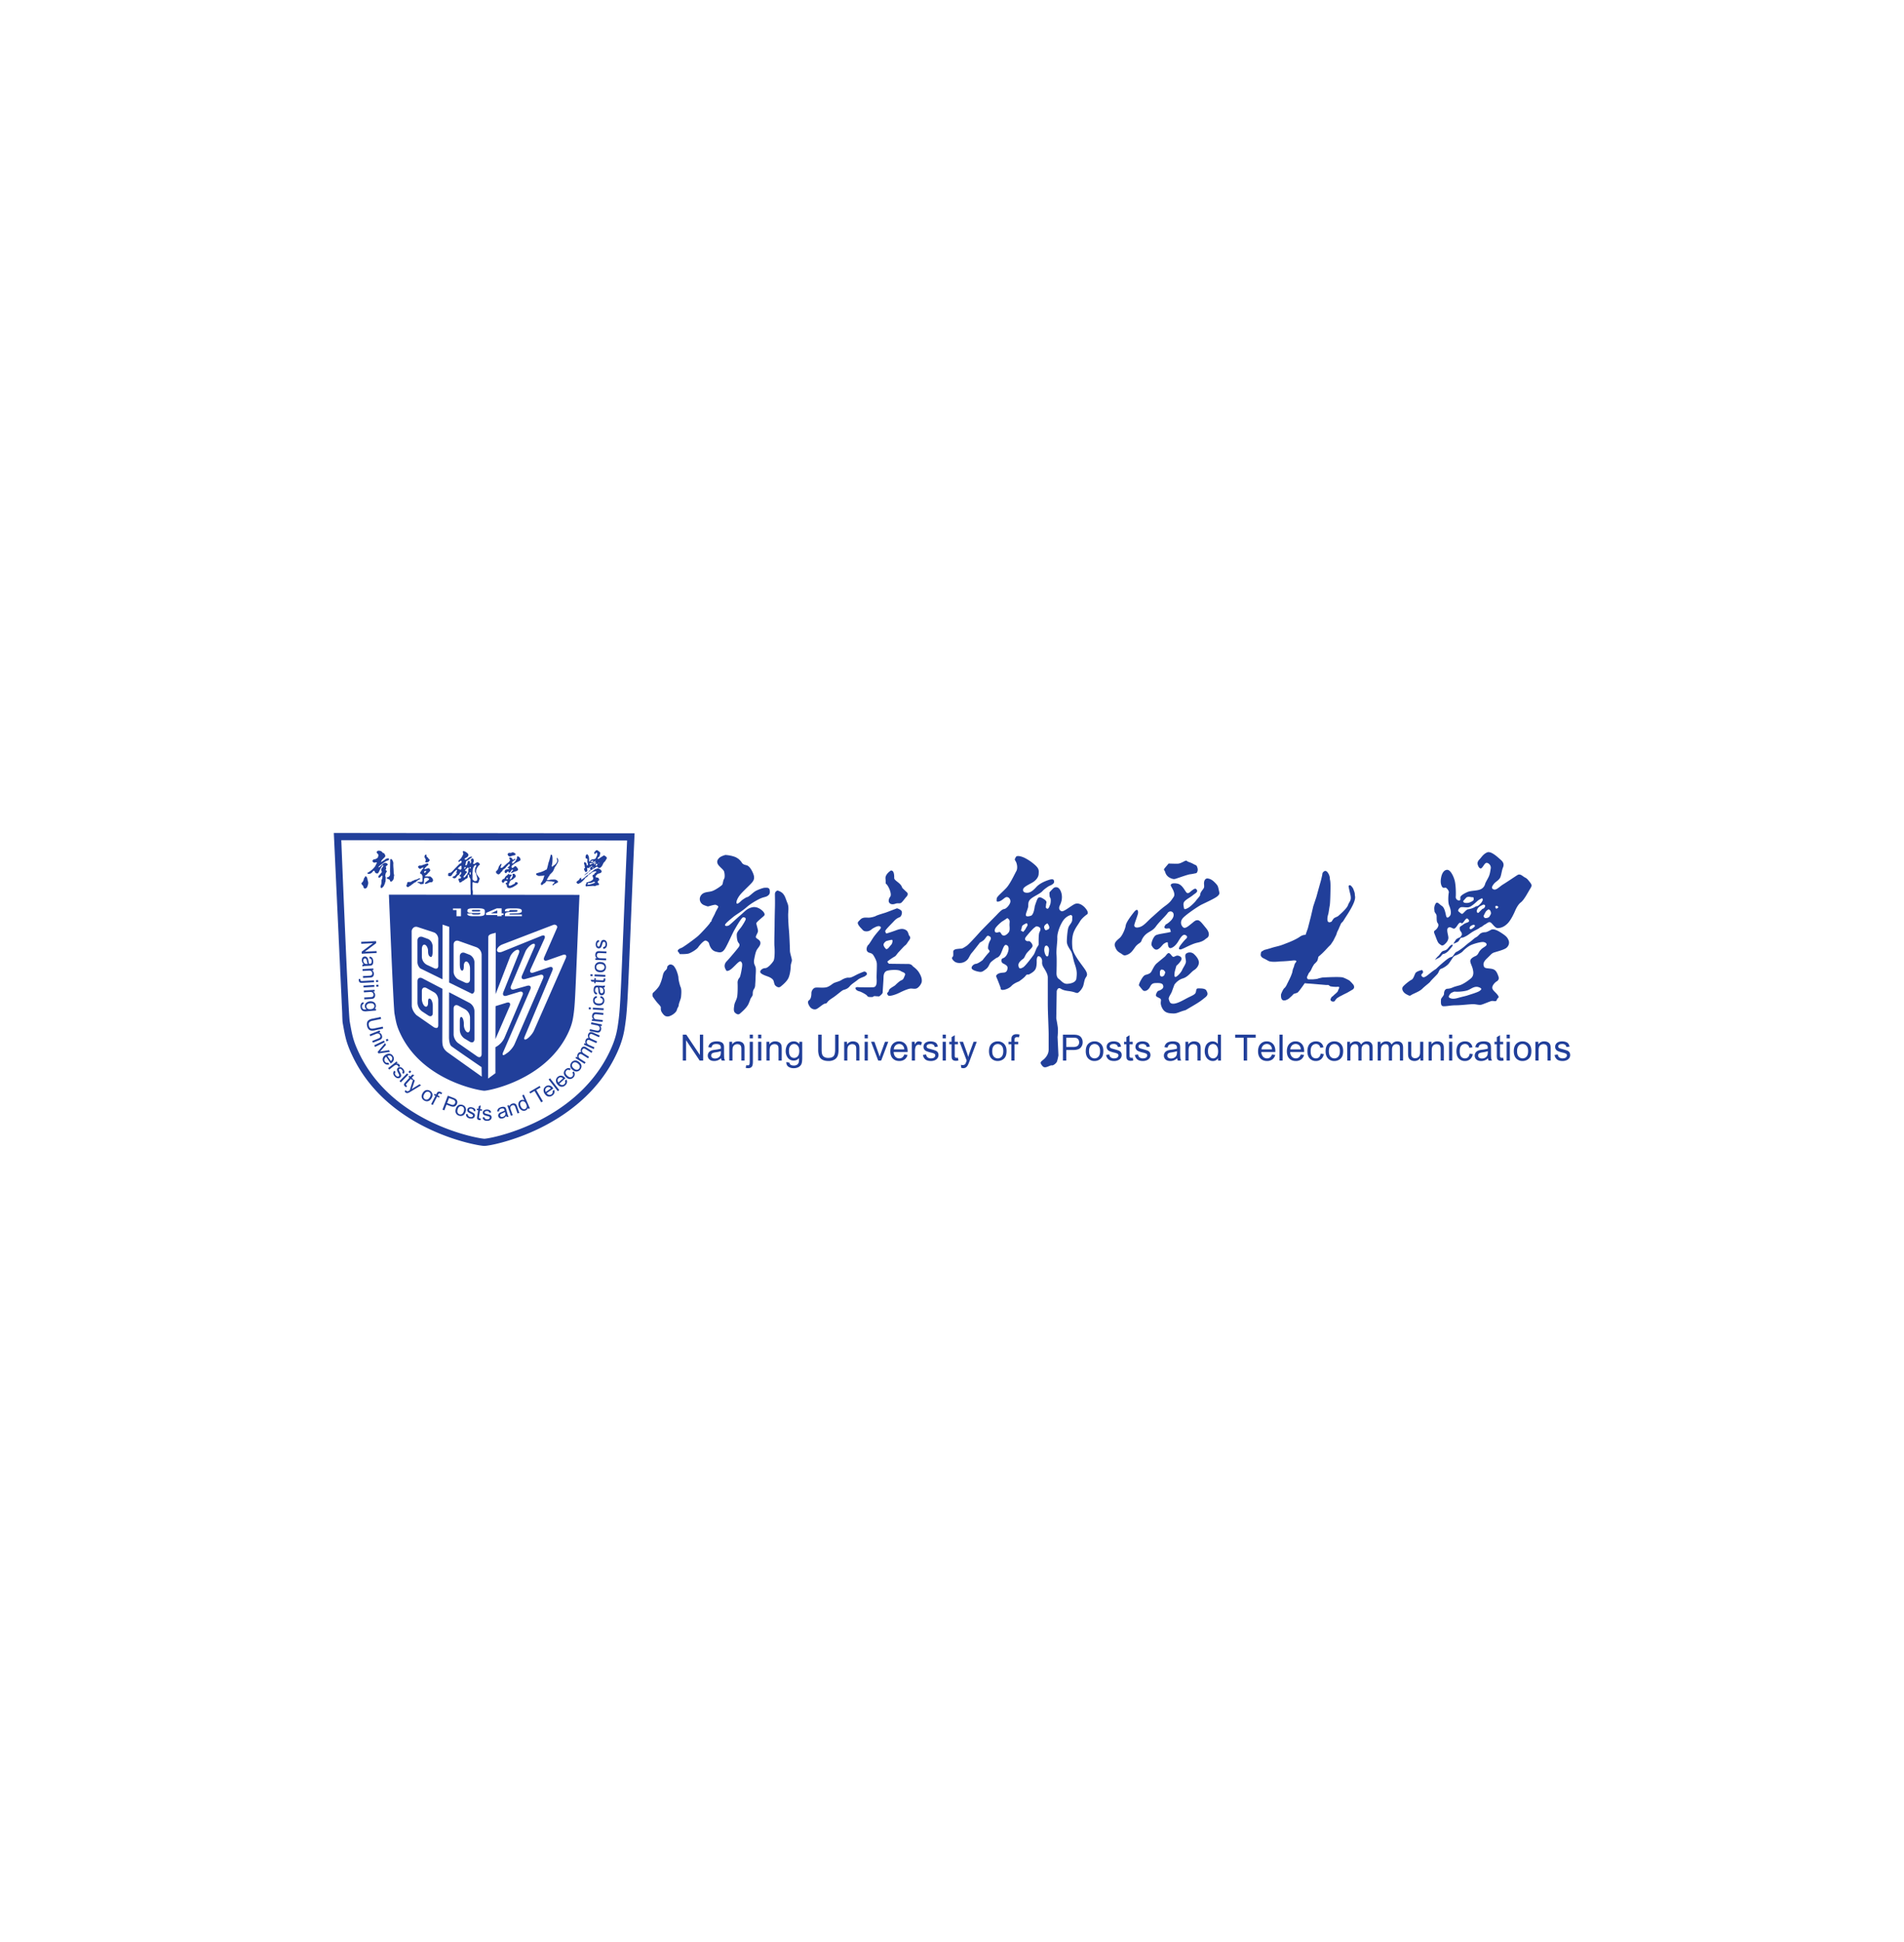<svg xmlns="http://www.w3.org/2000/svg" width="154" height="157" fill="none"><g filter="url(#a)"><path fill="#fff" d="M13 0h128v128H13z"/><path fill="#213F9A" fill-rule="evenodd" d="M55.225 69.75v-2.094h.284l1.1 1.644v-1.644h.266v2.094h-.285l-1.1-1.646v1.646h-.265ZM58.302 68.989c-.093.038-.233.07-.42.097a.967.967 0 0 0-.224.052.22.22 0 0 0-.137.206c0 .068.026.125.078.17.052.046.128.07.228.07.099 0 .187-.023.264-.066a.401.401 0 0 0 .17-.178.625.625 0 0 0 .041-.257v-.094Zm.022.574a.955.955 0 0 1-.275.172.802.802 0 0 1-.284.05c-.166 0-.295-.041-.384-.123a.403.403 0 0 1-.134-.312.42.42 0 0 1 .184-.352.62.62 0 0 1 .184-.084c.05-.013.127-.026.229-.038.208-.025.36-.055.458-.089a3.21 3.21 0 0 0 .002-.067c0-.105-.025-.178-.073-.221-.066-.058-.163-.087-.293-.087-.12 0-.21.02-.268.063-.057.043-.1.118-.128.225l-.251-.034a.625.625 0 0 1 .113-.26.495.495 0 0 1 .227-.154c.1-.035.214-.053.344-.053a.91.91 0 0 1 .316.046c.081.03.14.068.178.114a.405.405 0 0 1 .08.175c.01.044.013.123.013.238v.343c0 .239.006.39.017.453a.568.568 0 0 0 .065.182h-.269a.544.544 0 0 1-.051-.187ZM58.987 69.75v-1.517h.232v.216a.545.545 0 0 1 .483-.25.63.63 0 0 1 .252.049.398.398 0 0 1 .172.13.496.496 0 0 1 .08.19c.01.047.014.13.014.25v.932h-.257v-.923a.692.692 0 0 0-.03-.235.247.247 0 0 0-.106-.124.416.416 0 0 0-.463.058c-.08.07-.12.201-.12.396v.828h-.257ZM60.64 67.656h.257v.298h-.257v-.298Zm-.326 2.683.048-.219c.052.013.093.02.122.02.052 0 .091-.017.117-.052.026-.034.039-.122.039-.26v-1.595h.257v1.6c0 .187-.024.317-.073.39-.062.096-.165.143-.308.143a.735.735 0 0 1-.202-.027ZM61.32 68.233h.256v1.517h-.257v-1.517Zm0-.577h.256v.296h-.257v-.296ZM61.994 69.75v-1.517h.231v.216a.545.545 0 0 1 .483-.25.63.63 0 0 1 .252.049.397.397 0 0 1 .252.32c.01.047.015.13.015.25v.932h-.257v-.923a.689.689 0 0 0-.03-.235.247.247 0 0 0-.107-.124.416.416 0 0 0-.463.058c-.08.07-.119.201-.119.396v.828h-.257ZM63.813 68.965c0 .199.04.344.119.435a.377.377 0 0 0 .297.137.381.381 0 0 0 .297-.136c.08-.091.12-.234.12-.428 0-.186-.04-.326-.123-.42a.382.382 0 0 0-.298-.141.37.37 0 0 0-.292.139c-.08.093-.12.23-.12.413Zm-.213.911.25.037c.01.077.04.133.088.169.063.047.15.071.261.071a.46.46 0 0 0 .276-.071.352.352 0 0 0 .131-.2c.014-.053.02-.163.019-.33a.529.529 0 0 1-.42.198.572.572 0 0 1-.484-.225.87.87 0 0 1-.172-.542c0-.145.026-.278.079-.4a.627.627 0 0 1 .227-.284c.1-.067.217-.1.351-.1.18 0 .327.072.443.217v-.183h.237v1.311c0 .237-.024.404-.072.503a.53.53 0 0 1-.228.233.793.793 0 0 1-.385.086.726.726 0 0 1-.439-.122c-.112-.082-.165-.204-.162-.368ZM67.548 67.656h.277v1.21c0 .21-.024.378-.072.502a.613.613 0 0 1-.257.302.914.914 0 0 1-.49.116c-.196 0-.357-.034-.481-.101a.581.581 0 0 1-.268-.294 1.402 1.402 0 0 1-.08-.525v-1.21h.278v1.209c0 .181.017.316.05.402a.384.384 0 0 0 .175.199c.082.047.183.07.302.07.204 0 .349-.046.436-.139.086-.092.13-.27.13-.532v-1.21ZM68.28 69.75v-1.517h.231v.216a.545.545 0 0 1 .483-.25.63.63 0 0 1 .252.049.398.398 0 0 1 .172.13.496.496 0 0 1 .08.19c.01.047.015.13.015.25v.932h-.258v-.923a.692.692 0 0 0-.03-.235.247.247 0 0 0-.106-.124.416.416 0 0 0-.463.058c-.08.07-.12.201-.12.396v.828h-.256ZM69.935 68.233h.257v1.517h-.257v-1.517Zm0-.577h.257v.296h-.257v-.296ZM71.031 69.75l-.577-1.517h.271l.326.909c.035.098.068.2.097.305a4.3 4.3 0 0 1 .096-.288l.337-.926h.264l-.574 1.517h-.24ZM72.293 68.846h.847a.515.515 0 0 0-.097-.287.395.395 0 0 0-.318-.149.409.409 0 0 0-.298.119.47.47 0 0 0-.134.317Zm.845.416.265.033a.647.647 0 0 1-.233.361.7.7 0 0 1-.434.129c-.222 0-.398-.069-.528-.205-.13-.137-.195-.329-.195-.575 0-.256.066-.454.197-.595a.667.667 0 0 1 .512-.211c.203 0 .369.069.497.207.129.138.193.332.193.583l-.001.068h-1.132c.01.167.057.295.142.383a.42.42 0 0 0 .316.133.394.394 0 0 0 .242-.074.495.495 0 0 0 .159-.237ZM73.75 69.75v-1.517h.231v.23a.627.627 0 0 1 .164-.213.285.285 0 0 1 .165-.051.5.5 0 0 1 .264.083l-.088.238a.368.368 0 0 0-.19-.055.245.245 0 0 0-.15.05.275.275 0 0 0-.096.14 1.007 1.007 0 0 0-.043.3v.795h-.257ZM74.65 69.297l.255-.04c.014.102.054.18.12.235a.416.416 0 0 0 .273.081c.118 0 .205-.024.263-.072a.215.215 0 0 0 .085-.17.156.156 0 0 0-.076-.136 1.113 1.113 0 0 0-.262-.088 2.399 2.399 0 0 1-.393-.123.38.38 0 0 1-.165-.144.384.384 0 0 1-.056-.204c0-.068.015-.13.046-.188a.423.423 0 0 1 .126-.144.533.533 0 0 1 .164-.075c.069-.02.143-.03.222-.03.12 0 .224.017.314.051.09.034.156.08.199.14a.544.544 0 0 1 .088.234l-.251.035a.275.275 0 0 0-.1-.183.363.363 0 0 0-.231-.066c-.118 0-.203.02-.253.059-.05.039-.076.085-.076.137 0 .033.01.063.032.09.02.028.053.05.098.069.026.009.101.03.227.065.182.049.31.089.38.12a.385.385 0 0 1 .17.135.43.43 0 0 1-.014.462.485.485 0 0 1-.216.175.791.791 0 0 1-.32.063c-.197 0-.347-.041-.45-.123a.571.571 0 0 1-.199-.365ZM76.244 68.233h.257v1.517h-.257v-1.517Zm0-.577h.257v.296h-.257v-.296ZM77.48 69.52l.038.228a.957.957 0 0 1-.195.022.439.439 0 0 1-.217-.044.246.246 0 0 1-.108-.116c-.021-.049-.032-.15-.032-.304v-.873h-.188v-.2h.188v-.376l.256-.154v.53h.258v.2h-.258v.887c0 .074.005.12.014.142.009.02.023.037.044.05.02.012.05.018.088.018a.828.828 0 0 0 .112-.01ZM77.747 70.335l-.029-.242a.57.57 0 0 0 .147.023c.058 0 .103-.01.138-.029a.233.233 0 0 0 .084-.08c.016-.025.042-.09.078-.191l.023-.063-.575-1.52h.277l.316.879c.04.111.077.228.11.351a3.47 3.47 0 0 1 .105-.346l.325-.884h.257l-.578 1.543c-.061.167-.11.282-.144.344a.507.507 0 0 1-.157.187.37.37 0 0 1-.212.059.522.522 0 0 1-.165-.031ZM80.255 68.992c0 .194.043.34.127.436a.409.409 0 0 0 .32.145.406.406 0 0 0 .32-.145c.084-.098.126-.246.126-.445 0-.188-.042-.33-.128-.426a.406.406 0 0 0-.317-.145.409.409 0 0 0-.32.144c-.085.096-.128.241-.128.436Zm-.264 0c0-.281.078-.49.234-.625a.707.707 0 0 1 .478-.168.68.68 0 0 1 .511.205c.132.136.199.325.199.566 0 .195-.03.35-.088.46a.621.621 0 0 1-.256.262.745.745 0 0 1-.367.093.681.681 0 0 1-.514-.205c-.131-.136-.197-.332-.197-.588ZM81.802 69.75v-1.317h-.227v-.2h.227v-.161c0-.102.009-.178.027-.228a.331.331 0 0 1 .13-.162.47.47 0 0 1 .263-.062c.072 0 .152.009.24.026l-.039.224a.867.867 0 0 0-.151-.014c-.078 0-.134.017-.166.05s-.048.096-.048.187v.14h.295v.2h-.295v1.317h-.256ZM86.247 68.652h.542c.179 0 .306-.034.381-.1a.356.356 0 0 0 .113-.282.38.38 0 0 0-.067-.225.311.311 0 0 0-.175-.124 1.198 1.198 0 0 0-.258-.018h-.536v.749Zm-.277 1.098v-2.094h.79a1.9 1.9 0 0 1 .319.02c.102.017.189.05.258.098.07.048.126.115.168.202a.644.644 0 0 1 .064.286.644.644 0 0 1-.17.452c-.114.123-.319.185-.615.185h-.537v.851h-.277ZM88.084 68.992c0 .194.042.34.127.436a.408.408 0 0 0 .32.145.406.406 0 0 0 .318-.145c.085-.098.127-.246.127-.445 0-.188-.042-.33-.127-.426a.407.407 0 0 0-.318-.145.409.409 0 0 0-.32.144c-.085.096-.127.241-.127.436Zm-.264 0c0-.281.078-.49.234-.625a.707.707 0 0 1 .477-.168.68.68 0 0 1 .511.205c.132.136.199.325.199.566 0 .195-.03.35-.088.46a.62.62 0 0 1-.256.262.745.745 0 0 1-.366.093.68.68 0 0 1-.515-.205c-.131-.136-.197-.332-.197-.588ZM89.466 69.297l.254-.04c.014.102.054.18.12.235a.416.416 0 0 0 .273.081c.118 0 .206-.024.263-.072a.215.215 0 0 0 .086-.17.156.156 0 0 0-.076-.136 1.113 1.113 0 0 0-.263-.088 2.404 2.404 0 0 1-.392-.123.38.38 0 0 1-.166-.144.384.384 0 0 1-.056-.204.39.39 0 0 1 .046-.188.423.423 0 0 1 .127-.144.531.531 0 0 1 .163-.075c.07-.02.143-.03.222-.03.12 0 .224.017.314.051.09.034.156.08.2.14a.543.543 0 0 1 .088.234l-.252.035a.275.275 0 0 0-.1-.183.363.363 0 0 0-.231-.066c-.118 0-.203.02-.253.059-.05.039-.076.085-.076.137 0 .033.01.063.032.09.02.028.053.05.098.069.026.009.102.03.228.065.181.049.308.089.38.12a.384.384 0 0 1 .17.135c.04.058.06.132.06.22a.43.43 0 0 1-.074.242.484.484 0 0 1-.216.175.79.79 0 0 1-.32.063c-.198 0-.348-.041-.451-.123a.57.57 0 0 1-.198-.365ZM91.62 69.52l.037.228a.958.958 0 0 1-.194.022.439.439 0 0 1-.218-.044.246.246 0 0 1-.108-.116c-.021-.049-.032-.15-.032-.304v-.873h-.188v-.2h.188v-.376l.256-.154v.53h.258v.2h-.258v.887c0 .074.005.12.014.142.009.02.023.037.044.05.02.012.05.018.088.018a.828.828 0 0 0 .112-.01ZM91.794 69.297l.255-.04c.014.102.054.18.119.235a.416.416 0 0 0 .274.081c.118 0 .205-.024.263-.072a.215.215 0 0 0 .085-.17.156.156 0 0 0-.076-.136 1.113 1.113 0 0 0-.262-.088 2.399 2.399 0 0 1-.393-.123.38.38 0 0 1-.165-.144.384.384 0 0 1-.057-.204c0-.068.016-.13.047-.188a.423.423 0 0 1 .126-.144.533.533 0 0 1 .164-.075c.069-.02.143-.03.222-.03.119 0 .224.017.314.051.09.034.156.08.199.14a.544.544 0 0 1 .088.234l-.251.035a.275.275 0 0 0-.1-.183.363.363 0 0 0-.231-.066c-.118 0-.203.02-.254.059-.05.039-.075.085-.075.137 0 .033.01.063.031.09.021.028.054.05.099.069.026.009.101.03.227.065.182.049.309.089.38.12a.385.385 0 0 1 .17.135.43.43 0 0 1-.014.462.485.485 0 0 1-.216.175.791.791 0 0 1-.32.063c-.197 0-.347-.041-.45-.123a.571.571 0 0 1-.199-.365ZM95.195 68.989c-.094.038-.234.07-.42.097a.967.967 0 0 0-.225.052.223.223 0 0 0-.059.377c.052.045.128.068.228.068.099 0 .187-.022.264-.065a.4.4 0 0 0 .17-.178.621.621 0 0 0 .042-.257v-.094Zm.021.574a.958.958 0 0 1-.275.172.8.8 0 0 1-.284.05c-.166 0-.294-.041-.384-.123a.403.403 0 0 1-.134-.312.419.419 0 0 1 .183-.352.625.625 0 0 1 .185-.084c.05-.013.127-.026.23-.038.207-.025.36-.055.458-.089l.001-.067c0-.105-.024-.178-.073-.221-.065-.058-.163-.087-.293-.087-.12 0-.21.02-.267.063-.058.043-.1.118-.129.225l-.25-.034a.623.623 0 0 1 .112-.26.493.493 0 0 1 .227-.154 1.01 1.01 0 0 1 .344-.053.91.91 0 0 1 .316.046c.081.03.14.068.179.114a.402.402 0 0 1 .08.175c.008.044.013.123.013.238v.343c0 .239.005.39.016.453a.568.568 0 0 0 .065.182h-.268a.537.537 0 0 1-.052-.187ZM95.88 69.75v-1.517h.23v.216a.546.546 0 0 1 .484-.25c.091 0 .175.016.252.049a.397.397 0 0 1 .172.13.495.495 0 0 1 .08.19c.01.047.014.13.014.25v.932h-.257v-.923a.689.689 0 0 0-.03-.235.248.248 0 0 0-.106-.124.417.417 0 0 0-.463.058c-.08.07-.12.201-.12.396v.828h-.257ZM97.705 68.993c0 .194.04.34.123.436a.364.364 0 0 0 .576.007c.079-.093.118-.233.118-.421 0-.208-.04-.36-.12-.458a.37.37 0 0 0-.582-.005c-.077.093-.115.24-.115.441Zm.812.757v-.191a.471.471 0 0 1-.424.226.595.595 0 0 1-.333-.1.659.659 0 0 1-.236-.28.968.968 0 0 1-.084-.412c0-.151.026-.289.076-.412a.596.596 0 0 1 .81-.324c.072.038.13.088.175.15v-.751h.255v2.094h-.239ZM100.592 69.75v-1.847h-.69v-.247h1.66v.247h-.693v1.847h-.277ZM102.034 68.846h.847a.505.505 0 0 0-.097-.287.394.394 0 0 0-.318-.149.407.407 0 0 0-.298.119.47.47 0 0 0-.134.317Zm.844.416.266.033a.646.646 0 0 1-.233.361.699.699 0 0 1-.434.129c-.222 0-.398-.069-.528-.205-.13-.137-.195-.329-.195-.575 0-.256.066-.454.197-.595a.668.668 0 0 1 .512-.211c.203 0 .368.069.497.207.128.138.193.332.193.583l-.002.068h-1.131a.584.584 0 0 0 .141.383.422.422 0 0 0 .317.133.395.395 0 0 0 .242-.074.498.498 0 0 0 .158-.237ZM103.488 69.75h.257v-2.094h-.257v2.094ZM104.364 68.846h.847a.505.505 0 0 0-.097-.287.394.394 0 0 0-.318-.149.407.407 0 0 0-.298.119.47.47 0 0 0-.134.317Zm.844.416.266.033a.646.646 0 0 1-.233.361.699.699 0 0 1-.434.129c-.222 0-.398-.069-.528-.205-.13-.137-.195-.329-.195-.575 0-.256.066-.454.197-.595a.668.668 0 0 1 .512-.211c.203 0 .368.069.497.207.128.138.193.332.193.583l-.002.068h-1.131a.584.584 0 0 0 .141.383.422.422 0 0 0 .317.133.395.395 0 0 0 .242-.074.498.498 0 0 0 .158-.237ZM106.814 69.195l.253.032a.658.658 0 0 1-.213.41.617.617 0 0 1-.419.148.65.65 0 0 1-.501-.204c-.126-.136-.189-.33-.189-.584 0-.163.027-.307.081-.43a.572.572 0 0 1 .248-.276.738.738 0 0 1 .362-.092c.165 0 .3.041.405.125a.57.57 0 0 1 .201.355l-.25.038a.418.418 0 0 0-.126-.23.33.33 0 0 0-.22-.077.398.398 0 0 0-.315.14c-.081.092-.122.24-.122.44 0 .204.039.352.117.445.078.092.18.138.306.138a.36.36 0 0 0 .253-.093.47.47 0 0 0 .129-.285ZM107.481 68.992c0 .194.043.34.127.436a.41.41 0 0 0 .32.145.407.407 0 0 0 .319-.145c.085-.098.127-.246.127-.445 0-.188-.042-.33-.128-.426a.406.406 0 0 0-.318-.145.41.41 0 0 0-.32.144c-.084.096-.127.241-.127.436Zm-.264 0c0-.281.078-.49.234-.625a.708.708 0 0 1 .477-.168c.209 0 .379.068.512.205.132.136.199.325.199.566 0 .195-.03.35-.089.46a.616.616 0 0 1-.255.262.746.746 0 0 1-.367.093.678.678 0 0 1-.514-.205c-.131-.136-.197-.332-.197-.588ZM108.966 69.75v-1.517h.23v.213a.535.535 0 0 1 .46-.247.5.5 0 0 1 .277.07.376.376 0 0 1 .152.195c.12-.177.276-.265.468-.265.151 0 .267.041.347.125.082.083.122.211.122.385v1.041h-.256v-.955a.693.693 0 0 0-.025-.223.22.22 0 0 0-.09-.109.286.286 0 0 0-.155-.041.358.358 0 0 0-.265.106c-.071.071-.106.184-.106.34v.882h-.257v-.986c0-.114-.021-.2-.063-.257-.042-.057-.111-.085-.206-.085a.37.37 0 0 0-.2.057.32.32 0 0 0-.134.167.93.93 0 0 0-.042.317v.787h-.257ZM111.43 69.75v-1.517h.23v.213a.537.537 0 0 1 .46-.247.5.5 0 0 1 .276.07.371.371 0 0 1 .152.195c.12-.177.277-.265.469-.265.151 0 .266.041.347.125.081.083.121.211.121.385v1.041h-.255v-.955a.724.724 0 0 0-.025-.223.216.216 0 0 0-.091-.109.36.36 0 0 0-.42.065c-.07.071-.106.185-.106.34v.882h-.257v-.986c0-.114-.021-.2-.063-.257-.042-.057-.11-.085-.205-.085a.371.371 0 0 0-.201.057.33.33 0 0 0-.134.167.96.96 0 0 0-.041.317v.787h-.257ZM114.887 69.75v-.223a.553.553 0 0 1-.481.258.616.616 0 0 1-.251-.052.409.409 0 0 1-.172-.129.477.477 0 0 1-.08-.191c-.01-.05-.015-.13-.015-.24v-.94h.257v.842c0 .134.005.224.015.271a.27.27 0 0 0 .103.16.323.323 0 0 0 .194.057c.077 0 .15-.02.218-.06a.329.329 0 0 0 .143-.16.81.81 0 0 0 .043-.297v-.813h.257v1.517h-.231ZM115.547 69.75v-1.517h.231v.216a.547.547 0 0 1 .483-.25c.092 0 .176.016.252.049a.402.402 0 0 1 .173.13.51.51 0 0 1 .08.19c.009.047.014.13.014.25v.932h-.257v-.923a.692.692 0 0 0-.03-.235.248.248 0 0 0-.107-.124.417.417 0 0 0-.463.058c-.079.07-.119.201-.119.396v.828h-.257ZM117.202 68.233h.257v1.517h-.257v-1.517Zm0-.577h.257v.296h-.257v-.296ZM118.867 69.195l.253.032a.657.657 0 0 1-.212.41.619.619 0 0 1-.419.148.65.65 0 0 1-.501-.204c-.126-.136-.19-.33-.19-.584 0-.163.028-.307.082-.43a.567.567 0 0 1 .248-.276.735.735 0 0 1 .362-.092c.165 0 .3.041.404.125a.575.575 0 0 1 .202.355l-.25.038a.413.413 0 0 0-.127-.23.325.325 0 0 0-.219-.077.4.4 0 0 0-.316.14c-.081.092-.121.24-.121.44 0 .204.039.352.117.445a.38.38 0 0 0 .305.138c.102 0 .186-.03.253-.093a.458.458 0 0 0 .129-.285ZM120.335 68.989c-.093.038-.234.07-.42.097a.952.952 0 0 0-.224.052.218.218 0 0 0-.138.206.22.22 0 0 0 .078.17c.052.046.128.07.228.07a.53.53 0 0 0 .264-.066.396.396 0 0 0 .17-.178.615.615 0 0 0 .042-.257v-.094Zm.021.574a.796.796 0 0 1-.558.222c-.167 0-.295-.041-.385-.123a.404.404 0 0 1-.134-.312.42.42 0 0 1 .184-.352.611.611 0 0 1 .185-.084 1.76 1.76 0 0 1 .228-.038c.208-.025.361-.055.459-.089l.001-.067c0-.105-.024-.178-.073-.221-.065-.058-.163-.087-.292-.087-.121 0-.211.02-.268.063-.058.043-.1.118-.128.225l-.251-.034a.617.617 0 0 1 .112-.26.492.492 0 0 1 .227-.154c.099-.035.214-.053.345-.053.129 0 .234.015.315.046.081.03.141.068.179.114a.404.404 0 0 1 .08.175c.008.044.013.123.013.238v.343c0 .239.005.39.016.453a.58.58 0 0 0 .065.182h-.268a.544.544 0 0 1-.052-.187ZM121.581 69.52l.037.228a.952.952 0 0 1-.194.022.438.438 0 0 1-.217-.044.252.252 0 0 1-.109-.116c-.021-.049-.031-.15-.031-.304v-.873h-.189v-.2h.189v-.376l.256-.154v.53h.258v.2h-.258v.887c0 .074.004.12.013.142a.107.107 0 0 0 .044.05c.021.012.05.018.088.018a.819.819 0 0 0 .113-.01ZM121.861 68.233h.257v1.517h-.257v-1.517Zm0-.577h.257v.296h-.257v-.296ZM122.704 68.992c0 .194.042.34.127.436a.41.41 0 0 0 .32.145.407.407 0 0 0 .319-.145c.085-.098.127-.246.127-.445 0-.188-.042-.33-.128-.426a.406.406 0 0 0-.318-.145.41.41 0 0 0-.32.144c-.085.096-.127.241-.127.436Zm-.264 0c0-.281.078-.49.234-.625a.708.708 0 0 1 .477-.168c.209 0 .379.068.512.205.132.136.198.325.198.566 0 .195-.029.35-.088.46a.616.616 0 0 1-.255.262.746.746 0 0 1-.367.093.682.682 0 0 1-.515-.205c-.131-.136-.196-.332-.196-.588ZM124.189 69.75v-1.517h.232v.216a.544.544 0 0 1 .482-.25c.092 0 .176.016.253.049a.399.399 0 0 1 .252.32c.009.047.014.13.014.25v.932h-.257v-.923a.692.692 0 0 0-.03-.235.25.25 0 0 0-.106-.124.419.419 0 0 0-.464.058c-.079.07-.119.201-.119.396v.828h-.257ZM125.74 69.297l.254-.04c.014.102.054.18.119.235a.418.418 0 0 0 .274.081c.118 0 .206-.024.263-.072a.217.217 0 0 0 .086-.17.158.158 0 0 0-.076-.136 1.115 1.115 0 0 0-.263-.088 2.411 2.411 0 0 1-.392-.123.381.381 0 0 1-.166-.144.388.388 0 0 1-.056-.204.39.39 0 0 1 .046-.188.416.416 0 0 1 .127-.144.52.52 0 0 1 .163-.075.778.778 0 0 1 .223-.03c.118 0 .223.017.313.051.09.034.156.08.199.14a.54.54 0 0 1 .089.234l-.252.035a.273.273 0 0 0-.099-.183.364.364 0 0 0-.232-.066c-.118 0-.202.02-.253.059-.05.039-.076.085-.076.137 0 .033.011.063.032.09.021.028.053.05.098.069a4.7 4.7 0 0 0 .228.065c.181.049.308.089.38.12a.388.388 0 0 1 .17.135.432.432 0 0 1-.014.462.485.485 0 0 1-.216.175.793.793 0 0 1-.32.063c-.198 0-.348-.041-.451-.123a.566.566 0 0 1-.198-.365ZM54.124 62.008s-.148.084-.158.184a.339.339 0 0 1-.12.25c-.083.074-.184.175-.24.444-.055.269-.185.656-.296.841-.111.185-.37.444-.462.518-.092.074-.102.277-.018.388.083.11.24.342.379.49.138.148.24.259.24.333 0 .074-.028.24.102.425.129.185.24.314.47.305.232-.01.657-.287.722-.518.064-.23.148-.259.157-.416.01-.157.166-.462.185-.656.018-.194.055-.572-.028-.767-.084-.194-.185-.628-.185-.776 0-.148-.129-.564-.24-.75-.111-.184-.148-.24-.278-.295-.13-.056-.23 0-.23 0ZM58.67 53.128s-.37.093-.515.251c-.145.158-.198.316-.08.514.12.198.436.409.488.567.053.158.08.488 0 .607-.079.118-.092.382-.144.461-.053.08-.514.41-.804.515-.291.105-.687.039-.91.342-.224.304-.066.686.25.804.317.12.29.106.395.08.106-.026.475-.146.555-.106.078.04.224.093.184.185-.04.092-.211.369-.25.488-.04.118-.304.553-.29.62.013.065-.08.052-.119.158-.04.105-.739.857-.975 1.068-.238.21-1.188.91-1.346.963-.158.052-.369.184-.264.303.106.118.132.197.132.197s.54.014.739-.052c.197-.067.632-.317.764-.515.133-.197.462-.553.594-.527.131.026.25.132.276.237.027.106.145.54.515.646.37.106.54.106.738-.171.198-.277.607-1.24.805-1.583.197-.342.58-1.015.712-1.015s.21.066.197.158c-.013.093-.263.502-.382.66-.118.158-.33.37-.343.554-.013.184.027.567.133.685.104.119.118.198.039.33-.08.131-.818 1.002-.976 1.16-.158.158-.237.37-.132.594.106.224.119.224.277.171.159-.053.343-.238.54-.435.198-.198.383-.382.462-.29.08.092.119.158.08.448-.04.29-.132.765-.198.844a.581.581 0 0 0-.159.435c.013.224.013.884-.04 1.134-.053.251-.197.448-.224.646-.026.198-.092.489.053.62.145.132.277.184.396.08.118-.106.553-.462.699-.792.145-.33.132-.37.197-.475.066-.105.145-.197.145-.303 0-.105 0-.277.093-.409a.614.614 0 0 0 .105-.342c0-.066.027-.33.027-.541 0-.211.065-.725 0-.91-.066-.184-.172-.303-.106-.633.066-.33.119-.633.25-.817.133-.185.304-.37.238-.581-.066-.21-.356-.263-.356-.395s.172-.33.172-.489c0-.157-.133-.513-.133-.619 0-.105.554-.528.633-.62.08-.091.014-.224-.079-.33-.092-.104-.461-.447-.896-.342-.436.105-.58.33-.923.62-.344.29-.858.79-.963.844-.106.052-.303.079-.303-.04 0-.118.461-.475.646-.632.184-.16.725-.476 1.055-.765.33-.291.725-.528 1.068-.7.343-.171.527-.144.685-.263.159-.119.185-.198.159-.448-.027-.25-.29-.198-.409-.198s-.594.171-.778.29c-.185.119-.514.448-.62.462-.105.013-.382.21-.448.263-.066.053-.369.382-.422.237-.053-.145.092-.435.264-.659.171-.224.659-.672.91-.936.25-.264.316-.462.145-.857-.172-.396-.356-.58-.515-.62-.158-.04-.29-.066-.382-.21a1.176 1.176 0 0 0-.62-.489 2.792 2.792 0 0 0-.712-.132ZM62.889 56.003s-.211.052-.211.29.013.633 0 1.095c-.013.46-.026 1.12-.026 1.424 0 .303-.04 1.463-.013 1.7.026.237.039 1.003-.08 1.187-.118.185-.448.58-.672.58-.224 0-.462.21-.382.356.079.146.448.264.592.317.146.052.396.171.462.33.066.157.053.329.185.434.131.106.264.159.396.053.131-.106.514-.408.645-.725.133-.316.172-.791.172-.95 0-.158.092-.316.092-.46 0-.146-.158-.554-.158-.779 0-.224-.053-1.41-.079-1.635a15.92 15.92 0 0 1-.066-1.226c0-.316.08-.646-.053-.963-.132-.316-.171-.54-.342-.75-.172-.212-.462-.278-.462-.278ZM71.677 55.472c.072.055.18.218.27.435.09.217.146.489.055.597-.09.108-.181.344-.072.489.108.145.307.145.506.072.2-.072.347.024.47-.082.123-.106.334-.404.421-.492.088-.088.141-.246.018-.352-.122-.105-.37-.352-.37-.352s-.034-.175-.228-.351c-.193-.176-.421-.3-.421-.44s0-.351-.071-.492c-.07-.14-.2-.117-.2-.117s-.47.29-.434.651c.037.362-.017.38.056.434ZM71.64 60.71c-.07-.088-.176-.194-.176-.334s.21-.281.21-.281.283-.088.441-.105c.158-.018.017.334.017.334l-.282.334s-.14.14-.21.052Zm2.69 1.916c-.176-.281-.492-.492-.492-.492s-.106-.193-.37-.193c-.263 0-1.564-.018-1.564-.018s-.14-.123-.123-.175c.017-.053.474-.352.58-.405.105-.052.21-.246.316-.352.106-.105.44-.492.546-.562.104-.07.175-.228.298-.387.124-.158.124-.281.035-.37-.088-.087-.07-.35-.281-.474-.21-.123-.422-.123-.792.018-.368.14-.79.263-.79.263s-.105-.105-.088-.21c.017-.106.474-.545.72-.81.247-.263.405-.263.493-.334.088-.07.176-.316.106-.457-.07-.14-.37-.228-.37-.228s-.826.317-.932.352c-.105.035-.65.193-.773.263s-.422.141-.598.141-.457-.052-.65.14c-.194.194-.247.23-.211.352.035.123.193.299.298.405.106.105.14.21.405.21.263 0 .439-.193.439-.193s.352-.228.528-.228c.176 0 .246.105.123.246-.123.14-.351.405-.493.598-.14.193-.369.598-.456.668-.088.07-.212.351-.088.527.123.176.351.07.51.334.157.264.245.458.263.633.018.176-.018.914-.018 1.125 0 .211.088.791-.263.809-.352.018-1.16 0-1.16 0s-.3-.053-.282.088c.018.14.176.21.317.246.14.035.58.264.633.369.052.106.245.088.386.088.141 0 .07-.088.264-.07.194.018.317.018.317.018s.28-.194.28-.317.07-1.002.07-1.213c0-.21.054-.475.3-.545.246-.07.88-.106 1.073.018.193.123.457.14.351.368-.105.23-.106.317-.28.388-.177.07-.441.351-.528.422-.089.07-.475.263-.475.386s-.193.211-.141.3c.052.087.053.175.281.14.229-.035.51-.14.756-.264.247-.123.687-.316.88-.316.192 0 .315.052.474-.018.158-.07.387-.352.404-.563.018-.21-.053-.44-.228-.72Z" clip-rule="evenodd"/><path fill="#213F9A" fill-rule="evenodd" d="M69.987 62.908c.106-.088.176-.123.106-.246-.071-.124-.211-.106-.211-.106s-.387.141-.651.282c-.263.14-.44.228-.597.21-.159-.017-.423.089-.58.194-.16.105-.422.158-.581.229-.158.07-.352.28-.616.35-.263.071-.738 0-.914.036-.175.035-.316.264-.316.44s-.018.457-.194.58c-.175.123-.017.404.088.545.106.14.352.264.563.14.211-.123.528-.421.668-.421.141 0 .123-.106.317-.264.193-.159.246-.159.563-.404.316-.246.492-.405.614-.44.124-.035.317-.088.475-.281.158-.194.44-.352.65-.528.212-.175.511-.228.616-.316ZM86.723 58.353c0 .258-.225.403-.305.628-.08.225-.13.868-.13 1.141 0 .274.162.498.323.756.16.257.144.563.337 1.125.193.563.145.804.113 1.11-.032.304-.418.417-.74.433-.321.017-.482-.257-.69-.401-.21-.145-.178-.515-.178-.515s.033-1.061 0-1.447c-.032-.386.081-1.077.065-1.367-.016-.289.144-.851.418-1.301.273-.45.659-.53.659-.53s.064-.017.112.063.016.049.016.305Zm-2.064.835s-.104.105-.193-.141c-.087-.247.247-.387.247-.387s.14.14.158.317c.017.175-.212.211-.212.211Zm.141 2.02c-.018.142-.123.142-.176.089-.052-.053-.14-.228-.158-.44-.018-.21.07-.369.07-.369l.123-.035s.033-.012.137.129c.106.14.022.487.004.627Zm-.72-1.845c-.088.159-.071.774-.071.985 0 .098-.093.168-.164.316-.084.17-.154.422-.258.563-.194.263-.673.906-.849.994-.176.088-.31.166-.364-.133-.052-.298.352-.527.422-.598.07-.07.141-.281.247-.421.105-.141.351-.352.439-.493.087-.14-.018-.298-.14-.422-.123-.123-.194 0-.334-.088-.141-.087-.124-.193 0-.352a9.28 9.28 0 0 1 .526-.597c.123-.123.264-.211.264-.211s.088-.035.246.053c.159.088.124.246.036.404Zm-1.424-.44c.017-.14.387-.28.387-.28s.07.07.07.14-.07.14-.141.28c-.07.142-.212.282-.212.282l-.192-.105s.07-.176.088-.317Zm-1.003-.07c.018.23.018.405-.052.51-.07.106-.264.299-.422.281-.158-.017-.176-.14-.264-.246-.088-.105-.211.036-.351 0-.141-.035-.123-.228-.053-.351.07-.123.404-.457.58-.563.176-.105.37-.246.37-.246s.07 0 .158.123c.087.123.017.264.034.492Zm5.696-.351c.177-.3.563-.563.563-.563s.193-.088-.052-.422c-.246-.334-.634-.58-.967-.404-.335.176-.862.632-1.038.562-.177-.07-.21-.21-.177-.351.037-.141.213-.387.213-.791 0-.405-.193-.756-.405-.792-.21-.035-.299.088-.386.176-.088.088-.212.229-.212.229s-.017.386.054.44c.07.052.052.422 0 .544-.054.124-.124.405-.265.334-.14-.07-.07-.175-.07-.316 0-.14.14-.247-.159-.44-.298-.193-.456-.246-.579.07-.124.317-.177.51-.177.51s-.07.686-.316.757c-.246.07-.404.07-.404-.07 0-.141.176-.51.193-.686.017-.176-.035-.388.194-.598.228-.211.756-.422.95-.633.193-.212.544-.422.544-.422s.404-.141.404-.317c0-.175-.034-.299-.42-.175-.389.123-.775.316-1.003.562-.23.246-.44.457-.72.475-.283.017-.405-.106-.354-.299.054-.194.546-.404.774-.545.23-.14.458-.387.475-.668.018-.282.035-.422-.264-.703a3.837 3.837 0 0 0-.861-.598c-.211-.106-.633-.246-.72-.07-.089.175-.124.175-.018.334.105.158.194.562.052.808-.14.247-.474.985-.79 1.337-.317.351-.792.72-.792.879 0 .158-.07.299.194.228.263-.07.457-.352.615-.352.158 0 .3.141.3.352s-.317.598-.51.616c-.194.017-.459.334-.686.562-.229.23-1.196 1.213-1.196 1.213s-.933 1.055-1.142 1.196c-.212.14-.352.229-.459.229-.105 0-.368.034-.368.034s-.264.036-.264.211c0 .176.018.352-.035.404-.053.054-.123.124.035.3.158.175.352.228.598.21a.84.84 0 0 0 .544-.263c.123-.123.212-.387.352-.545.14-.158.669-.844.669-.844s.122-.053.28-.175c.159-.123.265-.405.387-.37.123.035.3.123.16.37a1.308 1.308 0 0 0-.176.632c0 .141.228.194.069.351-.158.159-.51.616-.51.616s-.352.282-.545.299c-.193.017-.422.263-.315.404.104.141.474.229.65.247.175.017.28-.071.492-.23.21-.158.246-.369.351-.51.106-.14.51-.403.51-.403s.159-.018.3-.264c.14-.246.263-.791.438-.774.176.018.282.194.194.51-.088.317-.246.51-.421.563-.177.053-.142.281-.07.369.07.088.456.176.439.422-.019.246-.123.351-.282.37-.157.017-.387.017-.545.14-.158.123-.088.193 0 .405.087.21.264.685.264.685s-.035.175.158.175.535-.12.729-.332c.194-.21.59-.353.59-.353s.421-.282.545-.457c.122-.176.175-.053.298-.123s.404-.211.51-.44c.106-.229.088-.615.088-.615s-.017-.422.158-.405c.176.018.281.229.281.387 0 .159-.036.264.124.528.158.263.334.527.334.809v2.144c0 .633.07 2.023.07 2.426v1.248c0 .264-.105.493-.299.704-.193.211-.44.281-.316.474.123.194.21.3.421.247.212-.053.334-.158.458-.14.124.017.351-.176.404-.3.053-.123.123-.51.123-.51l-.07-1.477s.053-.51.017-.79c-.035-.282-.123-.72-.123-.72l.036-2.216s.07-.264.23-.229c.156.035.156.159.719.229s.65.21.774.14c.123-.07.351-.334.422-.562.07-.229.088-.457.175-.616.088-.158.23-.246.036-.598-.194-.35-1.038-1.283-1.09-1.88-.053-.599 0-1.02.158-1.354.158-.335.28-.457.456-.756ZM94.187 62.807c-.016.064-.13.176-.258.145-.128-.033-.112-.16-.112-.338 0-.177.128-.225.128-.225l.16.032s.145.145.145.193c0 .048-.048.129-.063.193Zm2.717 1.11c-.21 0-.113.273-.242.418-.129.144-.354.208-.74.417-.385.21-.756.402-1.029.402-.272 0-.288-.16-.353-.337-.065-.177.16-.402.257-.675.096-.274.194-.531.194-.531s.241-.37.674-.499c.434-.129.66-.514.916-.675.258-.16.403-.434.387-.643-.017-.209-.161-.434-.387-.643a.495.495 0 0 0-.642-.048c-.146.113-.017.45-.017.643s-.224.483-.305.675c-.08.193-.353.498-.515.563-.16.064-.096-.29-.096-.354s.145-.547.145-.547.257-.208.386-.449c.128-.242-.161-.37-.305-.37-.145 0-.258.128-.355.096-.096-.032-.176-.225-.305-.29-.13-.063-.258.194-.353.274-.096.08-.451.37-.66.547-.209.176-.353.546-.45.691-.097.145-.273.193-.45.241-.178.048-.321.322-.418.498-.097.177-.13.338-.13.338s.227.306.323.402c.096.096.241.048.241.048s.21-.048.353-.338c.145-.289.29-.289.611-.289.322 0 .451.08.451.305 0 .225-.434.338-.434.338s-.112.113-.16.305c-.05.194.305.226.385.354.08.13-.097.29.113.707.208.419.546.435.851.45.306.017.402-.063.788-.192s.047.047.788-.386c.74-.434.755-.482 1.045-.707.289-.226.209-.37.112-.563-.096-.192-.466-.176-.674-.176ZM94.7 55.01c.274.113.322.064.611-.032.29-.096.788-.273.949-.29.16-.015.514-.096.514-.096s.161-.16.08-.418c-.08-.257-.08-.176-.337-.321-.257-.145-.45-.16-.514-.241-.064-.081-.241.048-.386.112-.145.064-.225.112-.434.112s-.66-.015-.66-.015-.24.273-.337.401c-.096.129.016.129.064.306.049.177.177.37.45.482ZM98.575 55.942c-.064-.289-.064-.337-.338-.61-.273-.274-.483-.29-.483-.29s-.24-.096-.337.177c-.097.274.065.45-.097.659-.16.21-.24.322-.24.45 0 .129-.241.338-.338.483-.097.144-.466.498-.643.595-.177.096-.321.16-.337.016-.017-.145-.113-.386.064-.563.176-.177.45-.306.644-.466.192-.161.433-.258.337-.435-.097-.176-.21-.096-.37.017-.161.112-.322.337-.467.192-.144-.144-.337-.643-.738-.723-.403-.08-.612.032-.515.21.096.175.385.61.21.867-.18.257-.258.418-.66.708s-.74.626-1.094.932c-.354.305-.626.675-.965.787-.337.114-.465 0-.465-.128 0-.129.289-.836.305-.997.016-.16-.033-.45-.338-.064-.306.386-.627.836-.66 1.077-.03.241-.257.788-.465.98-.21.194-.514.387-.402.708.112.321.226.418.45.547.225.129.24.24.53.129.29-.113.418-.29.644-.611.225-.322.45-.322.514-.515s.226-.45.482-.627c.257-.177.483-.241.707-.563.226-.32.805-.868.917-1.044.112-.177.32-.193.433-.065.114.129.098.386-.143.643-.242.258-.418.322-.418.322s-.225.257-.049.322c.177.063.37-.097.403.112.032.208.144.145-.098.208-.241.065-.883.13-1.077.242-.192.113-.418.66-.322.836.098.177.258.385.467.306.209-.081.386-.354.483-.434.096-.081.354-.226.354-.081 0 .145.032.466.257.402.224-.064.433-.29.578-.53.145-.242.354-.596.547-.532.193.065.225.194.08.323-.144.128-.466.53-.515.627-.048.096-.112.24.08.225.193-.017.837-.434 1.367-.547.532-.113.612-.29.757-.37.143-.08.305-.354-.049-.787-.354-.435-.514-.66-.708-.66-.192 0-.289.129-.497.29-.21.16-.498.45-.677.273-.176-.177-.24-.466 0-.74.242-.273 1.207-.932 1.496-1.077.29-.144 1.11-.515 1.303-.691.192-.177.16-.225.096-.515ZM119.644 64.139c-.159.105-.809.298-.967.351-.159.053-.369.088-.739.194-.369.106-.544.07-.686 0-.14-.07-.034-.229.053-.334.089-.106.334-.176.334-.176s.246.035.651-.018c.404-.053.474-.105.703-.228.228-.124.423-.194.668-.088.247.105.141.193-.017.299Zm1.916-4.624c-.281-.194-.721-.475-.967-.334-.247.14-.387.193-.474.193-.089 0-.3.018-.44.159-.141.14-.158.175-.317.263-.158.088-.334.282-.493.387-.158.105-.474.387-.474.387s-.404.317-.58.387c-.176.07-.246.351-.386.404-.141.053-.194.035-.598.37-.404.334-.686.615-.686.615s-.158.087-.422.299c-.264.21-.509.439-.651.351-.14-.088-.123-.194-.07-.246.053-.053.124-.105.089-.211-.036-.106-.089-.106-.089-.106s-.439.088-.527.264c-.088.176-.158.457-.317.527-.157.071-.616.44-.703.58-.089.141-.017.423.317.598.334.176.228.106.527-.034.299-.141.562-.247.756-.44.194-.194.581-.475.632-.563.054-.088.423-.44.563-.598.141-.158.141-.386.316-.44.177-.052.493-.262.616-.42.123-.16.335-.493.335-.493s.087-.123.211-.159c.122-.035.474-.21.58-.334.105-.122.369-.351.597-.474.229-.123.791-.281 1.02-.281.228 0 .439.175.228.334-.21.158-.245.14-.421.333-.176.194-.158.37-.405.475-.246.106-.422.246-.405.422.017.176.142.387.194.598.052.21.123.545-.14.773-.265.229-.668.492-.915.564-.246.07-.403.105-.562.175a1.15 1.15 0 0 1-.44.105c-.194.019-.264.23-.264.405 0 .175-.245.334-.245.475 0 .14-.053.492.157.527.212.035.598-.07 1.055-.07.458 0 1.214-.106 1.459-.088.246.017.44.087.616.035.176-.053.545-.211.756-.281.211-.07.404.105.475-.106.07-.21.246-.14.07-.387-.176-.246-.439-.387-.439-.598 0-.21.245-.44.334-.492.088-.053.263-.158.157-.44-.105-.28-.193-.509-.491-.58-.299-.07-.598-.017-.669-.192-.07-.177-.087-.353.247-.669.335-.316.368-.404.579-.474.212-.07.791-.211.985-.37.193-.158.265-.404.176-.615-.088-.21-.176-.316-.457-.51ZM116.743 61.132c.123-.017.246-.105.334-.175.088-.07.369-.422.369-.422s.141-.211-.036-.14c-.175.07-.28.315-.439.403-.158.089-.281.053-.405.212-.122.157-.193.264-.245.298-.053.035-.265.3-.265.3s.089-.036.317-.16c.229-.122.247-.298.37-.316Z" clip-rule="evenodd"/><path fill="#213F9A" fill-rule="evenodd" d="M121.041 57.466c-.053 0-.079-.039-.093-.144-.012-.105.146-.08.146-.08l.106.106s-.106.118-.159.118Zm-.568.634c-.012.04-.131.131-.302.131-.172 0-.172-.184-.172-.184s.106-.224.172-.33c.066-.106.237-.197.237-.197l.12.091s.065.12.065.225c0 .105-.106.224-.12.264Zm-.869-.317c-.079.08-.159-.013-.159-.119 0-.105.08-.237.184-.33.106-.091.358-.197.358-.197l.118.04s.04.066-.013.171c-.052.106-.198.145-.198.145l-.29.29Zm-.383-.409a1.675 1.675 0 0 1-.475.146c-.171.026-.395.356-.475.369-.078.013-.184-.106-.289-.185-.105-.079.014-.25.132-.33.119-.079.488.027.699-.026.211-.053.554-.383.685-.5.131-.12.383-.225.383-.225l.053.118s0 .054-.08.185c-.079.132-.303.343-.395.343-.092 0-.106.04-.238.105Zm-.053 1.635c-.078.053-.131.12-.209.12-.081 0-.12-.04-.081-.159.04-.119.29-.198.29-.198s.093-.013.12.053c.026.066-.04.131-.12.184Zm-.817-2.162.237-.264c.106-.118.371-.052.371-.052s.052.013.157.013c.105 0 .079.131.079.197 0 .067-.158.159-.29.212a.749.749 0 0 1-.448.039c-.131-.04-.106-.145-.106-.145Zm5.406-1.499c-.194-.246-.246-.316-.421-.404-.176-.088-.37-.334-.599-.193-.228.14-.843.562-1.16.755-.317.194-.544.493-.773.405-.228-.088-.106-.282.034-.457.142-.176.44-.3.528-.563.088-.264.105-.527.194-.738.088-.211.088-.405-.176-.633-.263-.229-.791-.738-1.107-.598-.317.14-.458.404-.581.527-.122.123-.229.264-.175.458.053.193.193.404.333.264.141-.141.247-.422.405-.405.158.017.351.21.317.44-.036.228-.07.492-.176.702-.105.212-.247.44-.281.564a.634.634 0 0 1-.387.439c-.281.123-.756.088-1.038.211-.281.123-.58.299-.58.44 0 .14.035.246-.105.246a.279.279 0 0 1-.264-.3c.017-.158.017-.931-.088-1.318s-.352-.861-.598-.861-.422.246-.493.597c-.069.352-.035.563.054.739.087.176.229.105.299.105.07 0 .299.246.263.404-.035.16-.088.774.036 1.056.123.281.192.668.051.826-.14.158-.245.193-.298.017-.052-.175-.106-.668-.351-.826-.247-.158-.387-.422-.528-.14-.14.28-.07.456-.07.562 0 .106.176.229.176.404 0 .176 0 .422.052.51.053.088.177.194 0 .458-.175.263-.351.158-.21.492.14.334.227.668.369.773.141.106.229.211.404.07.176-.14.316-.316.334-.527.018-.211-.211-.72 0-.844.21-.123.37.158.527.053.158-.106.263-.387.386-.44.124-.052.142.088.248 0 .105-.088.263-.404.369-.351.105.052.211.21.087.281-.122.07-.246.07-.421.21-.176.142-.3.142-.283.335.019.193.16.281.16.334 0 .052.07.106-.036.246a1.98 1.98 0 0 0-.074.103c-.021.007-.288.107-.348.196-.114.171-.21.334-.21.334s.316-.105.404-.193c.087-.088.158-.299.264-.299.106 0 .157-.018.386-.14.229-.124.335-.265.792-.493.456-.229.245-.194.351-.21.105-.019.246-.177.37-.23.122-.053.281-.246.439-.158.158.088.351.458.58.458.228 0 .528-.089.826-.405.299-.317.563-.95.563-.95s.21-.527.475-.72c.262-.194.561-.774.721-1.038.158-.263.228-.334.034-.58ZM102.257 60.808s.401-.103.603-.171c.174-.058.422-.11.641-.172.219-.062.516-.188.641-.234.088-.034.661-.255.984-.485.261-.186.468-.156.468-.156l.188-.53.249-.97.188-.811.25-.75.155-.563.157-.562.062-.219.095-.405.03-.188s.188-.343.407-.062c.218.28.187.562.187.562s.052.114.052.552c0 .437-.021 1.395-.063 1.583-.041.187-.091.626-.125.708-.028.067-.231.84.272.583l.082-.125.084-.12.078-.062.266-.125s.717-.589.822-.901c.104-.313.313-.354.187-.875-.124-.52-.144-.666-.144-.666s.061-.104.144-.063c.084.042.217.214.25.313.042.125.116.28.116.427 0 .146.093.24-.095.697-.187.459-.666 1.167-.666 1.167l-.162.26-.067.093-.094.084-.054.09-.039.095-.055.117-.091.219-.104.208-.083.25-.105.208-.125.25-.208.312-.209.209-.249.27-.25.25-.188.166-.107.094-.038.188-.058.158-.114.128-.141.14-.124.209-.147.307-.166.213-.062.146-.063.125v.125l.083.084h.406l.218-.021.126-.021.124-.042.272-.062s1.441-.09 1.687 0c.259.093.52.25.52.25l.167.166.145.167s.154.228-.042.375c-.04.03-.453.267-.453.267l-.278.136-.207.109-.134.066-.208.13-.115.125-.083.124-.086.035-.102-.012-.082-.033-.05-.065-.013-.09.084-.167.118-.09.11-.106s.274-.217.291-.304c.03-.143.23-.355-.02-.334-.25.021-.479-.02-.479-.02l-.125-.02-.145-.105h-.188l-1.229-.105-.312-.02-.188-.021s-.478.698-.583.76c-.09.055-.306.084-.343.136-.052.072-.135.145-.135.145l-.23.208s-.691.502-.625-.353c0 0 .147-.396.272-.5.124-.105.208-.313.208-.313l.207-.416.106-.23.103-.27.063-.292.083-.208.053-.198.072-.125s.271-.239-.25-.176c-.521.062-1.009.072-1.009.072s-.698.094-.948-.052c-.251-.145-.396-.208-.396-.208l-.125-.084-.083-.125v-.145l.042-.167.244-.146ZM29.213 60.153l1.205-.058.008.165-.915.686.946-.047.008.154-1.205.06-.008-.165.916-.686-.947.047-.008-.156ZM29.741 61.937a1.104 1.104 0 0 1-.068-.24.549.549 0 0 0-.036-.129.143.143 0 0 0-.05-.057.121.121 0 0 0-.072-.016.123.123 0 0 0-.097.05c-.024.031-.035.076-.032.134a.3.3 0 0 0 .045.151.229.229 0 0 0 .108.095.36.36 0 0 0 .149.015l.053-.003Zm-.329.03a.48.48 0 0 1-.145-.318c-.004-.096.015-.173.06-.226a.234.234 0 0 1 .175-.088.246.246 0 0 1 .208.097c.023.03.041.065.054.104.01.03.019.073.03.133.02.12.04.207.064.263h.038c.06-.004.102-.02.125-.05.032-.04.046-.097.042-.173a.269.269 0 0 0-.045-.154c-.025-.031-.07-.054-.133-.067l.012-.147c.063.01.114.03.154.058.04.028.07.07.095.127a.592.592 0 0 1 .04.2.547.547 0 0 1-.016.183.246.246 0 0 1-.061.107.234.234 0 0 1-.099.052.815.815 0 0 1-.136.014l-.197.011a1.908 1.908 0 0 0-.26.023.338.338 0 0 0-.103.043l-.008-.156a.316.316 0 0 1 .106-.036ZM29.324 62.355l.873-.049.007.135-.124.006c.1.06.152.151.16.273a.38.38 0 0 1-.021.149.23.23 0 0 1-.176.156.791.791 0 0 1-.143.015l-.537.03-.008-.15.53-.028a.407.407 0 0 0 .135-.025.142.142 0 0 0 .068-.066.246.246 0 0 0-.048-.268c-.042-.043-.12-.062-.231-.056l-.477.027-.008-.15ZM30.41 63.256l.171-.01.01.15-.173.01-.008-.15Zm-1.382-.11.128.02a.315.315 0 0 0-.008.072c.002.03.013.052.034.066.02.014.07.019.15.014l.918-.052.008.149-.92.053c-.107.006-.183-.004-.227-.03-.056-.032-.087-.09-.092-.174-.002-.04 0-.08.01-.118ZM30.433 63.63l.17-.01.009.149-.17.01-.009-.149Zm-1.034.062.872-.052.01.15-.873.05-.009-.148ZM29.423 64.088l.872-.056.008.134-.124.008a.32.32 0 0 1 .163.271.382.382 0 0 1-.02.148.23.23 0 0 1-.068.105.302.302 0 0 1-.105.054.933.933 0 0 1-.143.017l-.537.035-.01-.15.53-.034a.383.383 0 0 0 .135-.026.139.139 0 0 0 .067-.067.203.203 0 0 0 .02-.105.246.246 0 0 0-.07-.16c-.044-.045-.121-.062-.233-.056l-.476.032-.01-.15ZM29.945 65.115c-.114.01-.196.04-.244.09a.222.222 0 0 0-.065.178c.006.07.037.124.092.167.057.041.14.058.252.049.107-.01.185-.04.236-.092a.223.223 0 0 0-.028-.341c-.057-.043-.138-.059-.243-.05Zm-.533-.08-.01.146c-.043.01-.074.03-.092.059a.252.252 0 0 0-.029.155c.006.069.024.122.055.156a.2.2 0 0 0 .12.067c.031.006.095.004.19-.004a.31.31 0 0 1-.133-.234.334.334 0 0 1 .107-.292.492.492 0 0 1 .302-.125.574.574 0 0 1 .234.027c.072.024.13.064.173.118.043.055.068.12.074.2a.318.318 0 0 1-.103.266l.105-.008.011.136-.752.064a.706.706 0 0 1-.292-.02.307.307 0 0 1-.145-.12.463.463 0 0 1-.068-.22.423.423 0 0 1 .05-.26c.04-.068.109-.106.203-.11ZM30.957 67.007l.033.157-.682.145a.809.809 0 0 1-.291.018.355.355 0 0 1-.202-.11.546.546 0 0 1-.124-.265.604.604 0 0 1 0-.286.333.333 0 0 1 .133-.186.805.805 0 0 1 .286-.11l.682-.143.034.158-.682.143a.658.658 0 0 0-.22.078.223.223 0 0 0-.091.122.353.353 0 0 0-.004.18c.025.117.069.194.131.232.062.038.167.042.315.011l.682-.144ZM29.895 67.641l.81-.327.05.125-.114.047a.318.318 0 0 1 .238.206c.02.05.03.098.03.147a.232.232 0 0 1-.033.12.285.285 0 0 1-.084.085.825.825 0 0 1-.13.06l-.498.202-.056-.138.493-.2a.407.407 0 0 0 .119-.066.144.144 0 0 0 .043-.084.196.196 0 0 0-.014-.107.242.242 0 0 0-.118-.13c-.055-.028-.134-.022-.237.02l-.443.18-.056-.14ZM31.201 68.064l.154-.075.065.135-.154.074-.065-.134Zm-.933.45.787-.38.065.134-.786.38-.066-.133ZM30.543 69.055l.602-.718.077.14-.367.418c-.039.045-.081.09-.126.135.047-.011.104-.022.172-.032l.562-.087.074.134-.926.13-.068-.12ZM31.337 69.38l.275.41a.291.291 0 0 0 .106-.14.23.23 0 0 0-.033-.202.244.244 0 0 0-.153-.105.275.275 0 0 0-.195.038Zm.076.542.07.138a.372.372 0 0 1-.248.005.413.413 0 0 1-.203-.168.404.404 0 0 1-.073-.322.457.457 0 0 1 .21-.278.48.48 0 0 1 .349-.096c.11.017.199.077.267.178.066.099.087.2.063.307a.475.475 0 0 1-.216.28c-.008.006-.018.013-.034.022l-.367-.546a.335.335 0 0 0-.137.191.247.247 0 0 0 .04.196c.03.046.068.077.114.093.045.016.1.016.165 0ZM31.39 70.364l.686-.542.084.105-.104.083a.346.346 0 0 1 .155-.002c.033.01.06.03.083.057.03.04.05.09.058.15l-.14.045a.207.207 0 0 0-.043-.105.143.143 0 0 0-.078-.052.154.154 0 0 0-.098.007.562.562 0 0 0-.15.087l-.36.284-.093-.117ZM31.884 70.572l.117.094a.204.204 0 0 0-.054.142c.003.05.027.099.072.15.047.05.091.08.135.085a.125.125 0 0 0 .105-.029.091.091 0 0 0 .029-.085.68.68 0 0 0-.066-.148 1.454 1.454 0 0 1-.1-.216.221.221 0 0 1-.004-.127.228.228 0 0 1 .065-.104.24.24 0 0 1 .209-.053.442.442 0 0 1 .196.125c.046.05.08.102.1.154.02.052.027.1.019.14a.315.315 0 0 1-.066.13l-.112-.095a.16.16 0 0 0 .038-.114.21.21 0 0 0-.062-.125c-.047-.051-.088-.08-.124-.086-.037-.007-.066 0-.088.02a.08.08 0 0 0-.026.05.127.127 0 0 0 .009.067c.006.015.026.056.06.124.051.097.084.166.1.21a.208.208 0 0 1-.061.236.252.252 0 0 1-.133.062.276.276 0 0 1-.16-.025.457.457 0 0 1-.152-.114.417.417 0 0 1-.124-.242.327.327 0 0 1 .078-.226ZM33.036 70.67l.119-.123.107.105-.12.122-.106-.105Zm-.723.74.61-.624.106.104-.61.625-.106-.104ZM32.924 71.797l-.07.112a.512.512 0 0 1-.094-.065.254.254 0 0 1-.077-.103.147.147 0 0 1-.002-.093.518.518 0 0 1 .103-.142l.335-.374-.082-.074.077-.085.082.073.144-.161.17.032-.203.228.112.1-.077.087-.112-.101-.341.38a.272.272 0 0 0-.049.067.069.069 0 0 0 0 .038.097.097 0 0 0 .032.042c.012.011.03.025.052.04ZM32.734 72.255l.072-.12c.021.027.04.048.06.063a.16.16 0 0 0 .072.037.14.14 0 0 0 .067-.006.594.594 0 0 0 .105-.059.465.465 0 0 1 .033-.02l.278-.895.127.1-.17.511c-.02.065-.045.13-.074.198.056-.042.113-.081.172-.117l.463-.284.117.092-.813.49a1.72 1.72 0 0 1-.189.105.294.294 0 0 1-.138.028.22.22 0 0 1-.118-.049.305.305 0 0 1-.064-.074ZM34.32 72.454c-.057.096-.08.18-.066.253a.24.24 0 0 0 .117.168c.063.038.13.046.202.023.07-.022.136-.083.195-.18.055-.093.076-.177.063-.25a.236.236 0 0 0-.116-.166.237.237 0 0 0-.202-.025c-.07.022-.135.081-.193.177Zm-.132-.08c.084-.138.184-.218.302-.237a.41.41 0 0 1 .288.06.396.396 0 0 1 .194.253.448.448 0 0 1-.068.34.573.573 0 0 1-.18.201.359.359 0 0 1-.206.052.442.442 0 0 1-.21-.063.399.399 0 0 1-.197-.257c-.024-.105.001-.222.077-.348ZM34.871 73.274l.349-.673-.117-.061.053-.103.117.062.043-.083a.403.403 0 0 1 .074-.11.199.199 0 0 1 .11-.047.285.285 0 0 1 .152.038.739.739 0 0 1 .117.077l-.078.105a.44.44 0 0 0-.075-.048c-.04-.02-.073-.027-.099-.019-.026.009-.05.037-.075.084l-.037.07.153.08-.053.102-.153-.08-.349.675-.132-.069ZM36.165 73.184l.294.113c.097.037.173.045.228.025a.203.203 0 0 0 .119-.128.216.216 0 0 0 .01-.135.18.18 0 0 0-.07-.102.651.651 0 0 0-.136-.065l-.291-.11-.154.402Zm-.376.534.43-1.127.43.164c.075.029.131.054.168.077.053.03.093.066.121.106a.304.304 0 0 1 .05.144.364.364 0 0 1-.025.167.371.371 0 0 1-.185.208c-.087.043-.21.033-.372-.029l-.291-.111-.176.458-.15-.057ZM37.015 73.7c-.032.106-.031.194 0 .261a.24.24 0 0 0 .155.133.24.24 0 0 0 .202-.028c.063-.04.11-.115.143-.225.03-.104.03-.19-.003-.256a.235.235 0 0 0-.154-.133.234.234 0 0 0-.202.027c-.062.04-.11.113-.141.22Zm-.148-.044c.046-.155.123-.257.232-.307a.416.416 0 0 1 .294-.015c.117.035.2.1.252.197a.45.45 0 0 1 .02.346.572.572 0 0 1-.124.24.354.354 0 0 1-.185.102.431.431 0 0 1-.22-.008.4.4 0 0 1-.254-.197c-.051-.098-.056-.216-.015-.358ZM37.691 74.077l.15.008a.205.205 0 0 0 .04.147c.03.038.078.065.145.08.067.013.12.011.158-.009a.123.123 0 0 0 .07-.085.088.088 0 0 0-.027-.086.66.66 0 0 0-.139-.082 1.302 1.302 0 0 1-.208-.118.21.21 0 0 1-.084-.222.217.217 0 0 1 .05-.1.257.257 0 0 1 .089-.067.33.33 0 0 1 .102-.021.522.522 0 0 1 .302.077c.047.031.079.065.096.103a.315.315 0 0 1 .022.144l-.148-.013a.16.16 0 0 0-.033-.115.206.206 0 0 0-.125-.064c-.067-.016-.117-.015-.15.001-.034.016-.054.038-.06.068a.083.083 0 0 0 .007.055.134.134 0 0 0 .048.05c.013.009.053.03.121.065a2 2 0 0 1 .202.114.223.223 0 0 1 .08.097c.016.038.019.081.008.13a.249.249 0 0 1-.072.128.277.277 0 0 1-.144.073.47.47 0 0 1-.19-.004.417.417 0 0 1-.241-.124.327.327 0 0 1-.069-.23ZM38.876 74.43l.001.133a.522.522 0 0 1-.113-.003.26.26 0 0 1-.122-.045.148.148 0 0 1-.052-.076.528.528 0 0 1 .008-.175l.076-.497-.109-.017.017-.114.109.017.032-.214.16-.065-.045.302.149.022-.017.114-.15-.023-.076.505a.255.255 0 0 0-.004.082.07.07 0 0 0 .021.033c.01.009.027.014.049.018a.475.475 0 0 0 .066.004ZM39.03 74.349l.148-.025c.01.058.033.103.072.134.038.03.092.045.16.043.069 0 .12-.016.152-.043a.127.127 0 0 0 .049-.099.09.09 0 0 0-.046-.078.676.676 0 0 0-.154-.048 1.541 1.541 0 0 1-.23-.067.218.218 0 0 1-.133-.198c0-.039.009-.075.026-.108a.245.245 0 0 1 .073-.085.29.29 0 0 1 .094-.044.527.527 0 0 1 .312.006.25.25 0 0 1 .117.079.318.318 0 0 1 .054.134l-.146.022a.163.163 0 0 0-.06-.105.22.22 0 0 0-.135-.035c-.069 0-.118.014-.147.037-.029.022-.043.049-.043.079 0 .02.007.037.02.052a.141.141 0 0 0 .057.038c.016.006.06.018.134.035.106.027.18.049.222.066a.225.225 0 0 1 .1.076.211.211 0 0 1 .038.126.244.244 0 0 1-.042.14.29.29 0 0 1-.124.104.47.47 0 0 1-.185.039c-.115.002-.203-.02-.264-.067a.325.325 0 0 1-.118-.208ZM40.845 73.901c-.047.036-.121.074-.223.116a.602.602 0 0 0-.118.062.123.123 0 0 0-.045.061.122.122 0 0 0-.002.074c.01.038.032.066.069.085.035.017.082.019.138.004a.321.321 0 0 0 .14-.075.234.234 0 0 0 .069-.124.357.357 0 0 0-.015-.15l-.013-.053Zm.096.318a.477.477 0 0 1-.282.206c-.094.023-.172.02-.234-.012a.234.234 0 0 1-.122-.154.244.244 0 0 1 .052-.223.36.36 0 0 1 .092-.075.949.949 0 0 1 .123-.055 1.43 1.43 0 0 0 .245-.117 6.242 6.242 0 0 0-.009-.038c-.015-.058-.04-.096-.073-.112-.045-.023-.105-.025-.178-.006-.068.018-.115.043-.141.076-.026.031-.04.08-.039.144l-.147.018a.374.374 0 0 1 .025-.162.293.293 0 0 1 .107-.119.608.608 0 0 1 .185-.081.553.553 0 0 1 .185-.02c.05.004.09.017.117.037a.23.23 0 0 1 .07.086.849.849 0 0 1 .042.13l.05.192c.035.132.06.216.076.25a.332.332 0 0 0 .063.091l-.151.04a.32.32 0 0 1-.056-.096ZM41.327 74.217l-.292-.825.128-.044.04.117a.317.317 0 0 1 .218-.229c.05-.018.1-.025.148-.022a.223.223 0 0 1 .119.037c.03.021.058.05.08.087a.787.787 0 0 1 .056.133l.178.507-.14.05-.177-.502a.386.386 0 0 0-.062-.12.139.139 0 0 0-.082-.048.241.241 0 0 0-.243.121c-.03.054-.026.132.01.238l.16.45-.141.05ZM42.123 73.458c.045.103.1.169.166.2a.217.217 0 0 0 .188.01c.06-.027.1-.074.12-.14.021-.068.01-.151-.034-.25-.048-.11-.105-.18-.17-.213a.213.213 0 0 0-.191-.007.208.208 0 0 0-.12.14c-.02.067-.006.154.04.26Zm.608.208-.044-.1a.276.276 0 0 1-.174.218.35.35 0 0 1-.2.025.38.38 0 0 1-.19-.091.542.542 0 0 1-.141-.198.621.621 0 0 1-.055-.236.344.344 0 0 1 .212-.333.308.308 0 0 1 .144-.027c.047.004.09.017.128.04l-.174-.397.136-.06.485 1.104-.127.055ZM43.772 73.127l-.538-.918-.346.203-.072-.122.833-.489.072.123-.348.203.538.92-.14.08ZM44.15 72.283l.404-.281a.293.293 0 0 0-.141-.104.232.232 0 0 0-.201.036.24.24 0 0 0-.103.155.27.27 0 0 0 .04.194Zm.54-.085.137-.072c.031.087.034.17.009.248a.416.416 0 0 1-.165.205.403.403 0 0 1-.32.079c-.107-.02-.201-.09-.282-.206a.483.483 0 0 1-.102-.346.39.39 0 0 1 .174-.27.38.38 0 0 1 .305-.069.472.472 0 0 1 .285.211.987.987 0 0 0 .022.033l-.54.377c.06.075.124.12.194.133a.25.25 0 0 0 .195-.042.233.233 0 0 0 .09-.116.289.289 0 0 0-.002-.165ZM44.49 71.185l.745.95-.118.092-.746-.95.118-.092ZM45.166 71.52l.369-.327a.295.295 0 0 0-.152-.086.23.23 0 0 0-.196.06.24.24 0 0 0-.084.165.27.27 0 0 0 .063.188Zm.527-.147.128-.089a.37.37 0 0 1 .037.246.406.406 0 0 1-.14.223.403.403 0 0 1-.308.116.456.456 0 0 1-.305-.172.478.478 0 0 1-.141-.332.39.39 0 0 1 .141-.29.382.382 0 0 1 .296-.102c.109.01.211.069.307.177a.832.832 0 0 1 .025.03l-.492.436a.333.333 0 0 0 .208.111.248.248 0 0 0 .189-.065.234.234 0 0 0 .077-.126.285.285 0 0 0-.022-.163ZM46.287 70.718l.115-.093c.062.08.09.165.085.252a.368.368 0 0 1-.107.236.382.382 0 0 1-.286.129c-.107 0-.213-.052-.319-.153a.601.601 0 0 1-.146-.205.331.331 0 0 1-.015-.215.433.433 0 0 1 .32-.308.327.327 0 0 1 .23.057l-.084.119a.244.244 0 0 0-.147-.038.186.186 0 0 0-.12.061.234.234 0 0 0-.07.19c.007.07.052.146.136.225.084.08.162.124.232.128.07.004.13-.02.18-.073a.21.21 0 0 0 .063-.144.262.262 0 0 0-.067-.168ZM46.416 70.394c.087.069.168.103.243.099a.234.234 0 0 0 .181-.093.233.233 0 0 0 .05-.197c-.012-.073-.063-.146-.152-.217-.084-.068-.164-.1-.238-.096a.234.234 0 0 0-.18.091.239.239 0 0 0-.053.197c.012.074.062.145.15.216Zm-.096.12c-.126-.102-.191-.213-.195-.333a.416.416 0 0 1 .098-.276.397.397 0 0 1 .279-.158c.11-.01.218.027.327.114.087.07.146.14.174.206a.36.36 0 0 1 .024.21.436.436 0 0 1-.092.2.4.4 0 0 1-.28.16c-.108.01-.22-.03-.335-.124ZM47.285 70.014l-.74-.465.07-.113.105.065a.315.315 0 0 1 .022-.302.288.288 0 0 1 .12-.115.215.215 0 0 1 .142-.015.315.315 0 0 1 .016-.311c.046-.075.102-.12.168-.134.066-.014.141.006.226.06l.507.319-.079.125-.466-.293a.392.392 0 0 0-.116-.055.121.121 0 0 0-.081.01.168.168 0 0 0-.069.063.21.21 0 0 0-.03.164c.013.057.057.109.134.157l.43.27-.08.127-.48-.303a.248.248 0 0 0-.146-.048c-.04.003-.076.029-.105.076a.22.22 0 0 0-.035.116c0 .042.014.08.04.116a.536.536 0 0 0 .143.118l.383.242-.08.126ZM48.021 68.819l-.8-.356.055-.121.112.05a.307.307 0 0 1-.021-.303.296.296 0 0 1 .102-.13.214.214 0 0 1 .14-.035.32.32 0 0 1-.03-.312c.035-.08.085-.132.148-.156.063-.023.14-.014.231.026l.548.243-.06.137-.503-.224a.39.39 0 0 0-.123-.039.137.137 0 0 0-.08.023.173.173 0 0 0-.057.072.209.209 0 0 0-.007.167c.02.053.072.099.154.135l.465.206-.061.137-.519-.23c-.06-.026-.11-.036-.15-.026-.04.008-.071.037-.094.088a.213.213 0 0 0-.017.12.185.185 0 0 0 .056.11.529.529 0 0 0 .157.097l.414.184-.06.137ZM48.658 66.969l-.125-.027a.326.326 0 0 1 .088.305.367.367 0 0 1-.059.136.24.24 0 0 1-.093.084.29.29 0 0 1-.117.023.77.77 0 0 1-.137-.02l-.53-.11.03-.147.474.099a.993.993 0 0 0 .155.023.155.155 0 0 0 .102-.04.186.186 0 0 0 .056-.103.246.246 0 0 0-.008-.131.192.192 0 0 0-.074-.102.493.493 0 0 0-.162-.058l-.458-.096.03-.146.856.178-.028.132ZM48.742 66.622l-.87-.083.012-.134.124.013a.319.319 0 0 1-.117-.294.38.38 0 0 1 .042-.143.228.228 0 0 1 .084-.093.285.285 0 0 1 .113-.036.85.85 0 0 1 .144.005l.535.052-.014.147-.53-.05a.401.401 0 0 0-.136.005.152.152 0 0 0-.077.055.247.247 0 0 0 .008.272c.036.05.11.08.22.09l.476.045-.014.149ZM48.818 65.674l-.871-.054.009-.149.872.054-.01.149Zm-1.034-.063-.17-.011.01-.149.17.01-.01.15ZM48.554 64.681l.027-.146a.38.38 0 0 1 .229.136c.053.07.077.152.072.248a.382.382 0 0 1-.133.285c-.083.069-.196.1-.342.09a.606.606 0 0 1-.245-.06.333.333 0 0 1-.15-.151.432.432 0 0 1-.043-.215.37.37 0 0 1 .085-.23.33.33 0 0 1 .21-.106l.015.146a.242.242 0 0 0-.136.066.195.195 0 0 0-.052.126.235.235 0 0 0 .07.187c.052.05.135.079.25.085.117.006.204-.012.26-.055a.222.222 0 0 0 .089-.173.209.209 0 0 0-.046-.15.262.262 0 0 0-.16-.083ZM48.477 63.843a1.1 1.1 0 0 1 .044.247.538.538 0 0 0 .024.132c.01.026.024.047.045.061.02.016.043.024.069.025a.126.126 0 0 0 .1-.04c.029-.029.044-.073.047-.13a.307.307 0 0 0-.03-.156.231.231 0 0 0-.097-.105.365.365 0 0 0-.147-.031l-.054-.002Zm.332.005a.47.47 0 0 1 .11.331c-.004.096-.03.17-.08.219a.226.226 0 0 1-.184.07.237.237 0 0 1-.197-.117.372.372 0 0 1-.043-.11 1.056 1.056 0 0 1-.015-.134 1.424 1.424 0 0 0-.038-.27c-.02 0-.033-.002-.039-.002-.06-.003-.104.009-.13.036-.035.036-.054.093-.058.168-.003.07.006.123.029.157.023.035.065.062.125.081l-.026.145a.36.36 0 0 1-.147-.072.294.294 0 0 1-.082-.138.589.589 0 0 1-.02-.201.528.528 0 0 1 .035-.182.25.25 0 0 1 .071-.101.24.24 0 0 1 .104-.041.967.967 0 0 1 .137 0l.197.01c.137.006.224.007.261.002a.34.34 0 0 0 .106-.032l-.007.157a.304.304 0 0 1-.109.024ZM48.82 63.119l.131-.016c.007.043.01.08.008.114a.265.265 0 0 1-.032.125.147.147 0 0 1-.07.06.511.511 0 0 1-.175.01l-.503-.024-.005.109-.115-.005.005-.11-.216-.01-.081-.153.305.015.006-.151.116.006-.008.15.51.025c.044.002.07 0 .083-.005a.065.065 0 0 0 .03-.023.1.1 0 0 0 .013-.05c0-.018 0-.04-.003-.067ZM48.959 62.977l-.874-.041.007-.15.873.042-.007.15Zm-1.035-.048-.17-.01.006-.148.17.008-.006.15ZM48.546 62.458c.111.005.197-.015.254-.063a.237.237 0 0 0 .092-.182.236.236 0 0 0-.075-.19c-.053-.051-.138-.08-.252-.084-.108-.006-.191.016-.248.063a.235.235 0 0 0-.093.181.24.24 0 0 0 .074.19c.053.05.136.08.248.085Zm-.007.153c-.162-.007-.28-.058-.353-.153a.415.415 0 0 1-.085-.281.395.395 0 0 1 .132-.291.445.445 0 0 1 .332-.101c.112.005.2.026.262.063a.36.36 0 0 1 .143.156.432.432 0 0 1 .044.215.402.402 0 0 1-.131.294c-.082.072-.197.106-.344.098ZM49.02 61.645l-.872-.039.006-.134.124.005a.317.317 0 0 1-.131-.287.365.365 0 0 1 .035-.144.245.245 0 0 1 .078-.098.28.28 0 0 1 .112-.04.763.763 0 0 1 .144-.002l.537.023-.007.15-.53-.024a.37.37 0 0 0-.136.011.144.144 0 0 0-.075.058.205.205 0 0 0-.031.104.24.24 0 0 0 .052.167c.038.048.113.075.225.08l.476.021-.006.15ZM48.801 60.725l-.017-.148a.206.206 0 0 0 .139-.064.247.247 0 0 0 .053-.157c.004-.07-.008-.12-.034-.155-.027-.033-.059-.053-.096-.054a.089.089 0 0 0-.08.041.64.64 0 0 0-.058.15 1.4 1.4 0 0 1-.08.225.22.22 0 0 1-.206.12.22.22 0 0 1-.107-.031.243.243 0 0 1-.08-.077.433.433 0 0 1-.051-.227.51.51 0 0 1 .038-.181.247.247 0 0 1 .086-.113.31.31 0 0 1 .137-.045l.013.148a.156.156 0 0 0-.108.051.214.214 0 0 0-.044.134c-.002.07.006.118.028.149.02.03.046.046.077.047.02 0 .036-.004.052-.016a.133.133 0 0 0 .042-.056 2.38 2.38 0 0 0 .044-.13c.032-.104.059-.176.078-.218a.227.227 0 0 1 .082-.095.222.222 0 0 1 .128-.03c.05.002.096.019.138.05.042.03.074.074.095.13.022.056.031.119.028.188a.418.418 0 0 1-.082.258.326.326 0 0 1-.215.106Z" clip-rule="evenodd"/><path fill="#213F9A" fill-rule="evenodd" d="m27 51.349 24.326.027-.013.302c-.146 3.392-.25 5.95-.33 7.91-.195 4.751-.245 5.981-.383 7.018-.107.806-.213 1.544-.818 2.78-1.463 2.995-4.006 4.814-6.217 5.88a17.293 17.293 0 0 1-2.92 1.094c-.39.106-.72.18-.968.226-.124.023-.23.04-.312.05a1.426 1.426 0 0 1-.192.015 1.34 1.34 0 0 1-.172-.013 6.011 6.011 0 0 1-.296-.045c-.24-.042-.566-.11-.956-.21a17.15 17.15 0 0 1-2.934-1.053c-2.235-1.04-4.817-2.85-6.284-5.902-.52-1.083-.608-1.578-.795-2.623l-.021-.116M27 51.35l.012.302L27 51.35Zm.012.302.29-.011-.29.011Zm23.708.305-23.116-.026.013.312a1992.621 1992.621 0 0 0 .275 6.609c.079 1.829.162 3.68.234 5.12.036.72.069 1.335.097 1.794.028.47.05.751.064.822l.02.117c.184 1.027.262 1.46.748 2.472 1.388 2.889 3.84 4.62 6.005 5.628 1.08.503 2.083.824 2.834 1.017.375.096.686.16.91.2a5.447 5.447 0 0 0 .346.049H39.19c.006 0 .037-.001.102-.01.07-.009.163-.023.28-.045.23-.043.546-.113.922-.215.754-.206 1.75-.542 2.82-1.057 2.143-1.033 4.561-2.776 5.947-5.612.566-1.156.661-1.826.765-2.602.133-1.009.182-2.201.375-6.906.078-1.906.18-4.388.32-7.667Zm-23.418-.316-.29.011.29-.011Zm-.284.172.019.454-.019-.454Zm.019.454.066 1.626-.066-1.626Zm.066 1.626c.055 1.348.13 3.155.209 4.984l-.21-4.984Zm.209 4.984c.079 1.829.162 3.682.234 5.123l-.234-5.123Zm.234 5.123c.036.72.069 1.34.097 1.801l-.097-1.8Zm.097 1.801c.027.45.052.776.072.89l-.072-.89Z" clip-rule="evenodd"/><path fill="#213F9A" d="m40.082 65.348-.01 2.667 1.153-2.654c.1-.232-.014-.36-.254-.286l-.873.27a.052.052 0 0 1-.016.003ZM38.813 57.685a.423.423 0 0 1-.075.014h-.475a.163.163 0 0 1-.065-.015c-.024-.01-.036-.026-.034-.045a.096.096 0 0 1 .008-.037c.004-.007.013-.013.026-.018a.117.117 0 0 1 .036-.01c.011-.002.054-.002.127-.002h.373a.22.22 0 0 1 .078.012c.024.01.033.027.029.053-.005.027-.014.042-.028.048ZM39.699 57.848h.52v-.243l-.52.243Z"/><path fill="#213F9A" fill-rule="evenodd" d="M46.408 65.91c-.068.508-.134.959-.513 1.726-1.852 3.738-6.448 4.567-6.725 4.554-.202.013-4.892-.717-6.748-4.527-.323-.666-.378-.964-.496-1.617l-.017-.09c-.086-.473-.454-9.618-.454-9.618l15.415.016c-.096 2.211-.165 3.87-.217 5.133-.124 2.998-.157 3.77-.245 4.423Zm-8.641 1.54c.137.08.25-.052.25-.297v-.887a.82.82 0 0 0-.39-.655l-.547-.296c-.215-.116-.39-.011-.39.233v2.091c0 .246.163.56.364.699l1.537 1.072c.2.14.364.053.364-.191v-4.044c0-.011 0-.025-.002-.037l.001-.012.001-.01V61.18a.674.674 0 0 0-.418-.592l-1.43-.507c-.23-.082-.418.05-.418.295v2.193c0 .245.181.529.402.632l.523.243c.222.103.402-.012.402-.256v-.887c0-.244-.113-.49-.249-.547-.138-.057-.252.098-.252.34v.005c0 .244-.037.403-.162.372-.12-.028-.163-.272-.163-.516v-.625c0-.244.186-.371.412-.282l.358.14c.227.09.413.362.413.605v2.273c0 .161-.079.263-.195.285l-1.855-.909.01-4.505-.537-.179-.01 4.42s-1.696-.833-1.774-.87c-.096-.06-.243-.267-.248-.51v-1.747c0-.243.19-.375.42-.292l.403.147c.23.084.392.32.407.606v.5c-.024.303-.076.396-.18.352-.165-.068-.192-.262-.192-.48 0-.22-.112-.441-.25-.497-.137-.052-.25.102-.25.346v.645a.76.76 0 0 0 .402.63l.578.27c.223.104.373.01.345-.256v-2.058c.019-.243-.132-.507-.364-.582l-1.307-.428c-.232-.076-.422.063-.481.306l.01 6.107c.047.317.224.558.38.711l1.411.981c.245.124.36.049.351-.205v-1.956c.008-.267-.117-.542-.33-.662l-.608-.342c-.212-.118-.388-.016-.388.228v.644c0 .243.114.515.252.602.137.086.25-.038.25-.277 0-.24.006-.431.191-.323.104.063.19.314.19.557v.578c0 .244-.166.334-.37.199l-.497-.328a.92.92 0 0 1-.37-.688v-1.746c0-.244.176-.351.393-.24l1.623.847-.01 4.225c.012.322.033.59.383.879l2.809 2-.014-.768s-2.31-1.581-2.435-1.691c-.165-.117-.201-.566-.201-.71l.007-3.655 1.658.863a.806.806 0 0 1 .394.648v2.273c0 .244-.172.34-.381.214l-.423-.255a.879.879 0 0 1-.38-.675v-.7c0-.245.035-.43.164-.353.088.054.162.293.162.536v.081c0 .244.113.51.251.59Zm4.232-3.254c.24-.075.356.054.259.287l-1.462 3.442a1.64 1.64 0 0 1-.571.655l-.144.085-.01.004c-.002.743-.002 1.453 0 2.106l-.593.432c.002-.422.003-2.053.005-3.934.002-2.461.004-5.35.008-6.514l.004-.99c0-.2.23-.257.443-.31.055-.013.109-.026.157-.041.005 1.458-.002 3.194-.009 4.963l1.165-3.009c.09-.234.326-.487.523-.562.196-.076.28.053.187.286l-1.248 3.12c-.093.234.027.365.267.29l1.02-.31Zm2.274-2.549 1.24-.435c.236-.083.348.036.247.267l-2.57 5.848c-.101.23-.352.528-.555.661-.205.133-.293.052-.197-.179l2.236-5.328c.097-.232-.019-.356-.256-.276l-1.257.426c-.238.081-.348-.04-.244-.269l1.113-2.45c.105-.229 0-.339-.235-.245l-3.172 1.282c-.234.095-.424.038-.424-.124 0-.164.192-.37.427-.46 0 0 4.094-1.573 4.154-1.593.095-.034.325.03.285.227-.005.03-1.04 2.382-1.04 2.382-.1.231.011.35.248.266Zm-1.79 1.511 1.179-.33c.242-.07.357.063.257.294l-2.301 5.304c-.1.23-.35.536-.555.683l-.177.124c-.205.147-.29.077-.192-.154l2.197-5.077c.1-.232-.016-.364-.258-.296l-1.031.29c-.242.068-.36-.064-.264-.296l1.153-2.751c.097-.232.344-.504.547-.605.204-.102.289.005.188.233l-1 2.287c-.1.23.017.362.258.294Zm-5.559-5.574h-.288v-.127h.65v.624h-.362v-.497Zm1.948-.138a4.222 4.222 0 0 0-.17-.005h-.49l-.11.004a.619.619 0 0 0-.193.04.227.227 0 0 0-.067.04.104.104 0 0 0-.032.056.272.272 0 0 0-.009.066c0 .022.003.041.007.056.006.015.014.03.026.045a.146.146 0 0 0 .066.04.6.6 0 0 0 .206.037c.042.003.108.003.198.001h.322l.142-.007.08-.013c.002 0 0 .005-.003.013-.003.007-.004.018-.001.032a.068.068 0 0 1-.006.042.062.062 0 0 1-.027.027.334.334 0 0 1-.062.016.709.709 0 0 1-.123.008h-.257a.448.448 0 0 1-.143-.015.137.137 0 0 1-.047-.024.095.095 0 0 1-.011-.022l-.006-.017-.36-.003-.001.031c-.002.04.006.066.023.08a.329.329 0 0 0 .084.053l.005.002.013.004a.558.558 0 0 0 .046.015l.022.006.006.002a.335.335 0 0 0 .035.005l.018.003.027.003a1.648 1.648 0 0 0 .046.005h.001c.021.002.06.004.114.005h.448l.097-.002a.8.8 0 0 0 .043-.001l.02-.002h.01c.021-.001.043-.004.066-.007h.012l.005-.002c.025-.003.044-.005.057-.009a.406.406 0 0 0 .149-.06.145.145 0 0 0 .028-.028c.006-.009.013-.018.019-.03a.261.261 0 0 0 .017-.06l.003-.203-.013-.09a.065.065 0 0 0-.02-.04.415.415 0 0 0-.121-.065.486.486 0 0 0-.09-.02 1.5 1.5 0 0 0-.099-.012Zm1.699-.003v.405h.155v.137l-.155.002v.09h-.352v-.092h-.902v-.175l.862-.367h.392Zm.272.203v.038h.343v-.015a.104.104 0 0 1 .006-.038c.004-.018.013-.03.025-.034a.277.277 0 0 1 .05-.013.6.6 0 0 1 .087-.004h.325l.09.001c.022 0 .043.005.064.013.02.006.028.026.023.056l-.006.023a.046.046 0 0 1-.025.027.198.198 0 0 1-.06.015 1.41 1.41 0 0 1-.108.006l-.1.003-.19.005a2.946 2.946 0 0 0-.278.022 1.34 1.34 0 0 0-.077.016l-.006.001a.492.492 0 0 0-.075.03.126.126 0 0 0-.051.038.436.436 0 0 0-.026.038.086.086 0 0 0-.01.043v.16h1.369v-.134h-.964l-.023-.003a.105.105 0 0 1-.02-.005c-.005-.002-.007-.006-.007-.014a.018.018 0 0 1 0-.01l.004-.007.003-.007c.003-.006.01-.012.02-.018a.188.188 0 0 1 .047-.014c.02-.003.052-.005.096-.007l.309-.01a5.16 5.16 0 0 0 .209-.008c.032-.002.068-.007.104-.012a.36.36 0 0 0 .18-.076.09.09 0 0 0 .025-.035.165.165 0 0 0 .01-.06l-.001-.04-.01-.033a.095.095 0 0 0-.015-.033.426.426 0 0 0-.082-.052.546.546 0 0 0-.139-.035 2.148 2.148 0 0 0-.226-.017h-.422a2.265 2.265 0 0 0-.228.013.772.772 0 0 0-.091.017.323.323 0 0 0-.091.037c-.03.017-.046.036-.05.056a.336.336 0 0 0-.008.075ZM29.55 54.861s-.034.02-.036.044c-.002.023-.009.042-.028.056a.175.175 0 0 0-.057.107.774.774 0 0 1-.07.197.59.59 0 0 1-.108.121c-.021.017-.024.066-.004.092.02.025.056.08.09.115.03.034.056.06.056.078 0 .017-.006.056.023.1.03.043.057.073.11.072.055-.003.155-.069.17-.123.015-.054.035-.06.037-.098.002-.036.04-.108.044-.154a.498.498 0 0 0-.006-.18.68.68 0 0 1-.045-.182.516.516 0 0 0-.056-.176c-.026-.044-.035-.056-.064-.069-.031-.013-.056 0-.056 0ZM30.618 52.777s-.086.021-.12.059c-.035.037-.047.074-.019.12.028.047.102.097.115.133.012.036.018.115 0 .142-.02.028-.023.091-.034.109a.687.687 0 0 1-.19.12c-.068.026-.16.01-.213.082-.053.07-.015.16.059.188.074.028.068.025.093.019.024-.007.111-.035.13-.026.018.01.052.023.044.044-.01.021-.05.087-.06.115-.01.029-.071.13-.068.145.003.016-.018.013-.028.038-.01.024-.173.2-.23.25a2.604 2.604 0 0 1-.315.227c-.036.01-.086.042-.061.07.025.029.03.046.03.046s.127.003.173-.011a.47.47 0 0 0 .18-.121c.032-.047.108-.13.14-.125.03.007.058.032.065.057.005.024.034.126.12.15.087.026.127.026.174-.039.046-.064.142-.29.188-.371.047-.081.137-.239.168-.239.03 0 .049.014.046.037a.851.851 0 0 1-.09.156c-.028.036-.077.087-.08.129-.003.043.006.133.031.161.024.027.028.047.009.077a3.62 3.62 0 0 1-.23.272c-.037.038-.055.087-.03.14.025.053.028.053.065.04a.415.415 0 0 0 .127-.102c.047-.047.09-.09.108-.068.019.021.028.038.019.105a.807.807 0 0 1-.047.199.135.135 0 0 0-.036.102c.003.053.003.207-.01.265-.012.06-.047.105-.053.152-.006.047-.022.115.012.146.034.032.066.042.094.019.028-.026.13-.109.163-.186.034-.078.032-.087.047-.111.015-.025.034-.046.034-.071 0-.025 0-.066.022-.096a.146.146 0 0 0 .025-.08c0-.016.006-.079.006-.128 0-.05.015-.17 0-.213-.016-.043-.041-.071-.025-.148.015-.078.028-.15.059-.193.03-.044.07-.086.056-.136-.016-.049-.084-.063-.084-.093 0-.032.04-.078.04-.115 0-.037-.03-.12-.03-.146 0-.025.128-.124.148-.144.018-.023.003-.054-.02-.078-.02-.026-.107-.105-.209-.081-.103.024-.137.078-.217.145-.08.07-.201.187-.226.198-.025.013-.071.02-.071-.009 0-.027.108-.11.152-.148.043-.038.17-.11.247-.18.078-.068.17-.124.25-.164.082-.04.125-.034.162-.062.037-.028.044-.045.037-.104-.007-.06-.068-.047-.096-.047a.568.568 0 0 0-.183.069c-.043.026-.12.104-.145.108-.025.002-.09.05-.105.06-.016.014-.088.091-.099.056-.012-.033.022-.1.062-.153.04-.053.154-.16.213-.22.059-.063.075-.11.034-.202-.04-.092-.084-.135-.12-.146-.038-.01-.068-.015-.09-.05a.28.28 0 0 0-.146-.113c-.08-.029-.167-.031-.167-.031ZM31.609 53.451s-.05.013-.05.068c0 .057.003.15 0 .258-.004.109-.006.263-.006.333 0 .072-.01.344-.003.4.005.056.01.236-.018.279-.028.044-.106.135-.159.135-.052 0-.108.05-.09.084.019.035.106.062.14.075.034.012.094.04.109.077.014.037.011.078.042.103.032.024.063.037.093.012.031-.025.121-.096.152-.17a.726.726 0 0 0 .04-.223c0-.037.022-.075.022-.108 0-.036-.037-.13-.037-.184 0-.051-.013-.33-.018-.384a3.468 3.468 0 0 1-.016-.288c0-.072.018-.15-.013-.226-.03-.073-.04-.126-.08-.176-.04-.048-.108-.065-.108-.065ZM34.349 53.346c.017.013.042.05.064.102.02.051.033.115.012.14-.02.025-.042.08-.017.115.025.033.072.033.12.017.046-.017.08.005.11-.02.029-.024.078-.095.099-.115.02-.02.033-.057.003-.082a3.862 3.862 0 0 1-.086-.083s-.009-.042-.054-.082c-.045-.043-.099-.07-.099-.104 0-.033 0-.082-.016-.116-.017-.032-.046-.027-.046-.027s-.111.068-.102.153c.008.085-.005.09.012.102ZM34.34 54.576c-.016-.022-.04-.047-.04-.078 0-.034.049-.066.049-.066s.065-.022.103-.026c.037-.005.003.078.003.078l-.066.079s-.032.033-.05.013Zm.632.45c-.041-.067-.116-.116-.116-.116s-.025-.046-.086-.046l-.367-.003s-.034-.03-.03-.042a.747.747 0 0 1 .136-.095c.026-.013.05-.058.075-.082.025-.025.103-.116.128-.132.025-.017.041-.054.07-.091.029-.038.029-.066.008-.087-.02-.02-.016-.084-.066-.111-.05-.03-.098-.03-.185.004a3.083 3.083 0 0 1-.186.062s-.025-.025-.02-.05c.004-.024.11-.127.168-.19.058-.063.095-.063.116-.078.02-.016.04-.074.025-.107-.016-.033-.087-.054-.087-.054l-.218.082c-.026.01-.153.046-.183.063a.37.37 0 0 1-.14.031c-.041 0-.107-.011-.153.034-.044.045-.057.054-.05.083a.33.33 0 0 0 .072.096c.024.024.033.048.093.048.062 0 .104-.045.104-.045s.083-.054.124-.054c.04 0 .057.024.03.058a2.25 2.25 0 0 0-.117.14c-.032.045-.086.14-.107.157-.02.015-.049.083-.02.124.029.04.082.017.119.078a.38.38 0 0 1 .063.148c.004.043-.005.216-.005.265 0 .049.02.184-.062.19-.082.005-.273 0-.273 0s-.07-.012-.066.02c.005.034.042.05.075.058a.428.428 0 0 1 .15.086c.011.026.056.022.09.022.032 0 .017-.022.062-.017a.795.795 0 0 0 .074.004s.066-.045.066-.073c0-.03.017-.236.017-.286 0-.05.011-.112.07-.129.057-.015.205-.024.25.005.047.03.109.034.084.087-.026.053-.026.074-.067.09-.04.016-.102.084-.123.1-.02.016-.111.061-.111.09 0 .03-.046.05-.034.07.012.02.012.042.066.033a.637.637 0 0 0 .178-.06.676.676 0 0 1 .206-.075c.046 0 .075.011.112-.005a.2.2 0 0 0 .095-.132.28.28 0 0 0-.054-.169Z" clip-rule="evenodd"/><path fill="#213F9A" fill-rule="evenodd" d="M33.952 55.091c.025-.02.042-.029.025-.058-.016-.029-.05-.025-.05-.025s-.09.034-.152.067c-.062.032-.104.053-.14.05-.038-.005-.099.02-.137.045-.036.024-.098.037-.136.053-.037.017-.082.066-.145.083-.061.016-.173 0-.213.008-.042.008-.075.062-.075.104 0 .04-.004.107-.046.136-.041.029-.004.094.021.128.025.033.083.061.132.033.05-.03.124-.1.157-.1.032 0 .028-.024.075-.061.045-.037.057-.037.132-.095.074-.059.115-.095.144-.103.029-.01.075-.022.112-.067.037-.045.102-.082.152-.124.05-.04.12-.054.144-.074ZM38.516 54.022c0 .06-.053.095-.072.147-.02.053-.03.205-.03.269 0 .063.037.116.075.176.038.061.034.134.08.264.045.132.033.19.026.26-.007.073-.099.099-.174.103-.076.004-.113-.06-.161-.094-.051-.035-.042-.12-.042-.12s.007-.25 0-.34c-.009-.091.018-.253.015-.322a.643.643 0 0 1 .098-.305.262.262 0 0 1 .154-.124s.016-.004.027.015c.01.018.004.011.004.071Zm-.485.196s-.025.025-.046-.034c-.02-.057.058-.09.058-.09s.033.033.038.075c.004.04-.05.049-.05.049Zm.034.475c-.006.032-.03.032-.042.02a.193.193 0 0 1-.038-.102c-.004-.05.017-.089.017-.089l.029-.007s.007-.004.033.03c.025.034.005.114 0 .148Zm-.17-.435c-.02.039-.017.183-.017.232 0 .022-.022.04-.038.074-.02.04-.037.099-.06.132-.047.063-.159.214-.2.234-.041.02-.073.04-.085-.031-.013-.07.082-.124.099-.14.016-.017.032-.066.057-.1.025-.033.083-.082.104-.115.02-.033-.004-.07-.033-.099-.03-.03-.046 0-.08-.02-.032-.022-.028-.046 0-.083a2.31 2.31 0 0 1 .125-.141c.029-.03.062-.049.062-.049s.02-.01.058.012c.037.02.028.058.008.094Zm-.334-.102c.004-.033.09-.066.09-.066s.017.017.017.033-.017.033-.033.066-.05.065-.05.065l-.045-.024s.016-.041.02-.074Zm-.235-.017c.004.054.004.096-.013.12-.017.024-.062.071-.1.066-.036-.004-.04-.032-.06-.058-.022-.024-.05.009-.083 0-.034-.009-.03-.053-.013-.083a.655.655 0 0 1 .136-.131c.042-.025.088-.058.088-.058s.016 0 .036.029c.02.029.004.061.009.115Zm1.336-.082a.521.521 0 0 1 .133-.133s.045-.02-.013-.099c-.058-.077-.147-.136-.227-.094-.078.041-.202.148-.243.13-.041-.014-.05-.048-.041-.08.007-.033.049-.092.049-.186 0-.095-.046-.178-.095-.186-.05-.008-.07.02-.09.04-.022.022-.05.056-.05.056s-.004.09.013.102c.015.013.012.1 0 .129-.013.028-.03.094-.063.077s-.016-.04-.016-.074c0-.033.032-.058-.038-.104-.07-.045-.107-.058-.136.017-.028.075-.041.12-.041.12s-.017.161-.074.177c-.059.017-.095.017-.095-.016s.041-.12.045-.16c.005-.042-.009-.092.045-.141.055-.05.178-.1.224-.15a.721.721 0 0 1 .127-.098s.095-.033.095-.075c0-.04-.008-.069-.098-.04a.554.554 0 0 0-.236.132c-.054.058-.104.107-.17.11-.066.004-.094-.024-.081-.07.012-.045.127-.094.18-.127.055-.033.108-.09.112-.157.005-.066.009-.1-.061-.165a.91.91 0 0 0-.203-.14c-.05-.026-.148-.058-.17-.016-.02.04-.028.04-.004.077.026.038.047.133.013.19-.033.058-.11.232-.185.314-.075.083-.186.169-.186.207 0 .037-.016.07.045.054.063-.017.107-.083.145-.083.037 0 .07.033.07.083 0 .049-.074.14-.12.143-.045.005-.108.08-.16.133-.054.053-.282.285-.282.285s-.218.247-.268.28c-.05.034-.083.054-.107.054-.024 0-.086.008-.086.008s-.063.008-.063.05c0 .041.005.083-.007.094-.014.012-.03.029.007.07.037.042.083.053.14.05a.199.199 0 0 0 .13-.062c.028-.03.048-.09.08-.128.034-.038.158-.197.158-.197s.03-.013.066-.041c.037-.03.062-.096.09-.087.03.008.07.028.038.087a.293.293 0 0 0-.041.147c0 .033.053.047.017.083-.038.037-.12.144-.12.144s-.083.067-.13.07c-.044.004-.097.063-.073.096.025.032.11.053.153.057.041.004.066-.016.116-.054.05-.036.058-.086.082-.12a.686.686 0 0 1 .12-.094s.037-.004.07-.062c.033-.058.062-.185.103-.181.041.004.066.045.045.119-.02.074-.057.12-.099.132-.04.013-.032.066-.016.086.016.021.107.043.104.1-.005.058-.031.083-.066.087-.038.004-.092.004-.13.032-.036.03-.02.046 0 .096.021.05.063.16.063.16s-.008.041.037.041a.273.273 0 0 0 .172-.077c.045-.05.138-.083.138-.083s.098-.067.128-.106c.028-.042.04-.013.07-.031.029-.016.095-.049.12-.102.024-.055.02-.144.02-.144s-.004-.1.037-.095c.042.003.065.053.065.09s-.008.061.03.124c.037.06.078.124.078.19v.503c0 .148.018.474.018.57v.293a.24.24 0 0 1-.071.165c-.045.05-.103.066-.074.11.029.047.05.07.1.059.049-.012.078-.037.106-.033.03.004.083-.041.095-.07.013-.03.028-.12.028-.12l-.015-.346s.012-.121.003-.186c-.007-.066-.028-.17-.028-.17l.007-.519s.018-.063.054-.053c.038.006.038.036.17.053.132.016.153.05.181.032a.277.277 0 0 0 .1-.132c.015-.053.02-.106.04-.144.02-.037.054-.057.009-.141-.046-.082-.243-.3-.256-.44a.613.613 0 0 1 .037-.318c.038-.08.066-.108.107-.178ZM41.06 55.068c-.004.015-.03.041-.061.034-.03-.008-.026-.038-.026-.08s.03-.05.03-.05l.039.005s.033.033.033.045c0 .012-.011.03-.015.046Zm.639.258c-.05 0-.028.066-.058.1-.03.035-.083.049-.173.099-.09.049-.178.094-.242.094s-.067-.038-.083-.078c-.015-.043.037-.095.061-.16.022-.065.045-.124.045-.124s.057-.088.159-.119c.1-.029.154-.12.214-.158.06-.037.095-.102.091-.15-.004-.05-.039-.102-.09-.152a.117.117 0 0 0-.151-.01c-.035.026-.004.105-.004.15 0 .046-.053.113-.072.159a.323.323 0 0 1-.12.133c-.039.014-.023-.068-.023-.084s.033-.127.033-.127.062-.05.091-.108c.03-.056-.038-.086-.071-.086-.034 0-.061.03-.084.023-.023-.007-.042-.053-.072-.069-.03-.014-.06.046-.083.065l-.154.128c-.05.042-.084.128-.106.162-.022.036-.064.045-.105.057-.042.012-.077.076-.099.117a.342.342 0 0 0-.03.08s.052.071.076.093c.023.024.056.013.056.013s.05-.013.083-.08c.035-.068.068-.068.144-.068.075 0 .106.019.106.072 0 .052-.102.079-.102.079s-.027.026-.038.07c-.012.047.072.054.09.084.02.032-.023.069.027.167.049.1.128.102.2.106.071.004.094-.015.185-.046.09-.03.011.01.184-.09.175-.102.178-.113.246-.167.068-.053.049-.087.026-.131-.022-.045-.109-.044-.157-.044ZM41.18 53.237c.065.026.076.016.145-.008.067-.022.183-.064.222-.067.037-.005.12-.023.12-.023s.038-.039.02-.099c-.02-.058-.02-.04-.08-.075-.06-.033-.106-.037-.12-.055-.015-.02-.057.01-.091.026-.034.013-.053.026-.102.026-.05 0-.155-.004-.155-.004s-.057.065-.079.094c-.023.031.004.031.015.072a.175.175 0 0 0 .105.113ZM42.09 53.456c-.015-.068-.015-.08-.08-.143-.063-.064-.112-.068-.112-.068s-.056-.022-.08.041c-.023.064.016.106-.023.154-.036.05-.057.076-.057.107 0 .03-.056.079-.078.113a.66.66 0 0 1-.151.14c-.041.022-.076.037-.079.004-.004-.035-.027-.092.015-.132.042-.042.106-.073.15-.111.046-.036.103-.06.08-.101-.023-.042-.048-.023-.087.004-.037.027-.074.078-.109.046-.034-.035-.08-.153-.173-.171-.094-.019-.144.008-.121.05.023.04.09.143.049.204-.042.06-.06.097-.155.165-.095.067-.173.147-.256.219-.084.071-.148.159-.227.185-.08.027-.11 0-.11-.031 0-.029.069-.195.073-.233.003-.038-.008-.105-.08-.016-.072.09-.147.197-.154.254a.527.527 0 0 1-.11.23c-.05.045-.122.09-.095.166a.197.197 0 0 0 .106.128c.053.03.056.056.124.03.069-.026.099-.068.151-.142.053-.076.106-.076.12-.122a.316.316 0 0 1 .114-.147c.06-.041.113-.057.166-.132.053-.075.19-.205.216-.245.025-.041.075-.045.101-.015.027.03.024.09-.033.15-.057.061-.098.075-.098.075s-.053.061-.012.077c.042.015.087-.023.094.025.008.05.035.034-.022.05-.056.015-.207.03-.253.056-.046.027-.099.156-.075.196.021.043.06.09.108.073.05-.02.092-.084.114-.102.023-.02.083-.053.083-.02 0 .034.007.11.06.095.053-.014.102-.068.137-.124.033-.058.082-.14.127-.126.047.016.053.046.02.076a.855.855 0 0 0-.12.147c-.013.024-.027.057.017.054.046-.005.196-.102.322-.13.124-.025.143-.067.177-.085.034-.02.071-.084-.011-.185-.083-.103-.12-.156-.166-.156-.046 0-.068.03-.117.07-.05.036-.117.103-.16.063-.04-.042-.056-.11 0-.174.058-.063.284-.219.352-.253.068-.035.26-.12.306-.162.045-.042.037-.052.022-.121ZM48.093 55.38c-.037.025-.19.071-.228.083-.036.012-.086.02-.172.046-.087.024-.129.016-.16 0-.035-.017-.01-.055.011-.078.02-.026.078-.042.078-.042s.058.007.153-.004c.094-.013.112-.025.166-.054.052-.031.098-.045.155-.02.059.023.034.045-.003.07Zm.45-1.085c-.066-.047-.17-.11-.227-.078-.058.031-.091.045-.112.045-.02 0-.07.004-.103.037-.032.033-.037.041-.075.061-.037.021-.077.066-.115.092-.037.025-.111.09-.111.09s-.095.075-.136.091c-.042.016-.058.083-.09.095-.034.013-.047.008-.141.087-.096.079-.16.144-.16.144s-.039.021-.1.07c-.064.05-.12.103-.154.082-.032-.02-.029-.044-.017-.058.014-.011.03-.023.021-.048-.007-.025-.02-.025-.02-.025s-.103.02-.123.062c-.021.04-.038.107-.076.123a.697.697 0 0 0-.163.135c-.022.034-.006.1.073.141.079.043.054.026.123-.007.071-.034.133-.058.179-.103.045-.045.136-.112.148-.132.013-.021.1-.104.132-.142.034-.035.034-.09.074-.102a.38.38 0 0 0 .145-.099c.03-.038.078-.115.078-.115s.02-.03.05-.037a.428.428 0 0 0 .136-.08.626.626 0 0 1 .14-.11.736.736 0 0 1 .24-.067c.054 0 .102.043.054.079-.05.037-.058.033-.1.078-.04.045-.037.087-.095.112-.057.025-.1.057-.095.1.004.04.033.09.046.14.012.05.03.127-.034.18a.702.702 0 0 1-.215.132c-.056.018-.094.026-.131.043a.257.257 0 0 1-.103.023c-.045.004-.062.055-.062.096 0 .04-.057.079-.057.112 0 .032-.012.115.037.124.049.007.14-.018.247-.018.107 0 .284-.024.342-.02.058.005.103.02.146.009.04-.013.127-.05.177-.067.049-.016.095.025.111-.025.017-.048.058-.033.017-.091-.042-.058-.104-.09-.104-.14 0-.05.058-.103.08-.115.02-.013.061-.038.036-.104-.025-.065-.045-.119-.116-.136-.07-.016-.14-.004-.156-.045-.018-.042-.022-.082.057-.157.078-.075.087-.096.136-.112.05-.015.187-.049.232-.086a.126.126 0 0 0 .041-.144c-.02-.05-.041-.075-.108-.12ZM47.412 54.675a.198.198 0 0 0 .078-.042c.021-.016.088-.099.088-.099s.032-.05-.01-.033c-.04.015-.065.075-.102.096-.038.02-.066.012-.096.048-.029.037-.045.063-.057.071a.69.69 0 0 0-.063.07s.022-.008.075-.037c.053-.028.058-.07.087-.074Z" clip-rule="evenodd"/><path fill="#213F9A" fill-rule="evenodd" d="M48.422 53.814c-.014 0-.02-.01-.023-.034-.003-.025.034-.019.034-.019l.025.025s-.025.028-.036.028Zm-.134.149c-.003.008-.03.031-.071.031-.04 0-.04-.043-.04-.043s.024-.053.04-.079c.016-.024.056-.045.056-.045l.027.021s.016.028.016.052c0 .025-.025.054-.028.063Zm-.204-.074c-.019.017-.038-.004-.038-.029 0-.023.019-.055.043-.077.026-.022.084-.047.084-.047l.028.011s.01.014-.003.04c-.012.025-.047.033-.047.033s-.049.049-.067.069Zm-.09-.096a.416.416 0 0 1-.11.034c-.042.005-.094.083-.113.086-.018.003-.043-.024-.068-.044-.025-.018.003-.057.03-.076.028-.019.115.006.165-.007.05-.012.13-.09.16-.118.031-.027.091-.052.091-.052l.012.028s0 .013-.018.042c-.02.032-.071.081-.093.081-.023 0-.025.01-.057.026Zm-.013.383c-.018.013-.03.028-.049.028-.019 0-.028-.009-.019-.037.009-.028.068-.046.068-.046s.023-.004.029.011c.005.017-.01.032-.03.044Zm-.191-.508.055-.061c.025-.029.087-.012.087-.012s.012.002.037.002c.024 0 .018.031.018.047 0 .015-.036.037-.068.05a.187.187 0 0 1-.105.01c-.03-.01-.024-.036-.024-.036Zm1.268-.35c-.045-.06-.057-.076-.099-.096-.04-.021-.087-.08-.14-.046-.053.033-.198.132-.272.178-.076.045-.128.116-.182.094-.053-.02-.025-.066.008-.107.034-.04.104-.07.124-.132.02-.062.025-.123.045-.173.022-.05.022-.095-.04-.15-.062-.053-.186-.171-.26-.139-.076.032-.108.096-.137.124-.029.029-.054.063-.041.108.012.045.046.095.08.06.032-.032.057-.098.093-.094.038.004.082.05.075.103-.009.054-.017.116-.041.166-.026.049-.058.103-.067.132a.147.147 0 0 1-.09.102c-.066.03-.179.022-.244.05-.066.03-.136.07-.136.102 0 .034.009.059-.025.059a.066.066 0 0 1-.062-.07c.004-.037.004-.22-.021-.31-.024-.09-.082-.202-.14-.202-.058 0-.1.058-.116.141-.015.082-.008.132.013.173.021.041.054.026.07.026.017 0 .07.056.063.094a.54.54 0 0 0 .008.247c.029.066.045.156.011.195-.032.035-.057.045-.07.003-.012-.042-.024-.156-.082-.194-.058-.037-.091-.098-.124-.032-.033.064-.017.107-.017.132 0 .024.042.052.042.094s0 .1.012.12c.012.02.04.046 0 .108-.04.061-.082.037-.05.115.034.08.054.157.087.181.034.025.054.05.095.018.042-.034.075-.075.079-.124.004-.051-.05-.17 0-.199.049-.03.086.038.123.013.038-.025.063-.092.09-.104.03-.012.034.022.059 0 .025-.02.062-.096.086-.082.025.012.05.048.022.066-.03.016-.058.016-.1.05-.04.034-.07.034-.067.078.006.045.038.066.038.078 0 .012.017.025-.008.058l-.017.024c-.005.001-.068.025-.082.046-.027.04-.049.078-.049.078s.074-.024.095-.045c.02-.02.037-.07.061-.07.026 0 .037-.005.092-.033.053-.028.078-.062.185-.115.108-.054.058-.047.083-.05.025-.004.058-.042.086-.055.029-.01.066-.057.103-.036.039.02.083.108.136.108.054 0 .124-.02.194-.096a.88.88 0 0 0 .132-.223s.05-.123.113-.168c.061-.046.131-.181.169-.244.036-.062.054-.079.007-.136ZM43.43 54.6l.141-.041c.042-.013.1-.027.152-.041.05-.014.12-.044.15-.055.02-.008.154-.06.23-.113.063-.044.11-.038.11-.038l.045-.124.058-.227.044-.191.06-.175.035-.133.037-.132.015-.052.022-.096.007-.043s.044-.081.096-.015c.051.067.043.133.043.133s.014.028.014.13c0 .102-.006.325-.016.371-.01.043-.021.146-.029.166-.007.015-.054.198.064.136l.02-.029.019-.027.017-.016.064-.029s.167-.138.192-.21c.024-.074.073-.085.044-.207a1.698 1.698 0 0 1-.034-.155s.014-.026.034-.016c.02.01.051.051.06.074.009.03.026.066.026.101 0 .033.022.054-.022.162-.044.108-.156.275-.156.275l-.04.06-.014.023-.022.02-.013.021-.01.02-.012.029-.022.05-.024.05-.02.058-.024.05-.028.058-.05.074-.049.05-.06.063-.057.058-.044.04-.025.02-.01.045-.013.037-.026.03-.034.033-.03.049-.034.072-.039.05-.014.035-.015.028v.03l.02.02h.095l.051-.005.03-.005.029-.01.064-.014s.338-.021.395 0c.062.022.122.058.122.058l.04.039.034.04s.036.053-.01.088a4.38 4.38 0 0 1-.106.061l-.066.033-.048.025-.03.016-.05.03-.027.03-.02.029-.02.009-.024-.003-.02-.008-.01-.015-.004-.023.02-.037.027-.023.026-.024s.065-.051.069-.07c.007-.035.053-.083-.005-.08-.06.004-.113-.003-.113-.003l-.029-.007-.034-.023h-.044l-.289-.025-.073-.005-.043-.005s-.113.164-.137.178c-.022.014-.073.02-.082.032a.234.234 0 0 1-.03.034l-.056.05s-.161.117-.147-.084c0 0 .036-.092.065-.117.029-.024.049-.074.049-.074l.049-.097.024-.054.024-.064.015-.068.02-.049.011-.047.018-.029s.064-.057-.06-.04c-.121.014-.235.016-.235.016s-.164.022-.223-.012c-.06-.034-.094-.05-.094-.05l-.027-.019-.02-.029v-.034l.009-.04.058-.033Z" clip-rule="evenodd"/></g><defs><filter id="a" width="154" height="157" x="0" y="0" color-interpolation-filters="sRGB" filterUnits="userSpaceOnUse"><feFlood flood-opacity="0" result="BackgroundImageFix"/><feColorMatrix in="SourceAlpha" result="hardAlpha" values="0 0 0 0 0 0 0 0 0 0 0 0 0 0 0 0 0 0 127 0"/><feOffset dy="16"/><feGaussianBlur stdDeviation="6.5"/><feColorMatrix values="0 0 0 0 0 0 0 0 0 0 0 0 0 0 0 0 0 0 0.03 0"/><feBlend in2="BackgroundImageFix" result="effect1_dropShadow_185_293"/><feBlend in="SourceGraphic" in2="effect1_dropShadow_185_293" result="shape"/></filter></defs></svg>